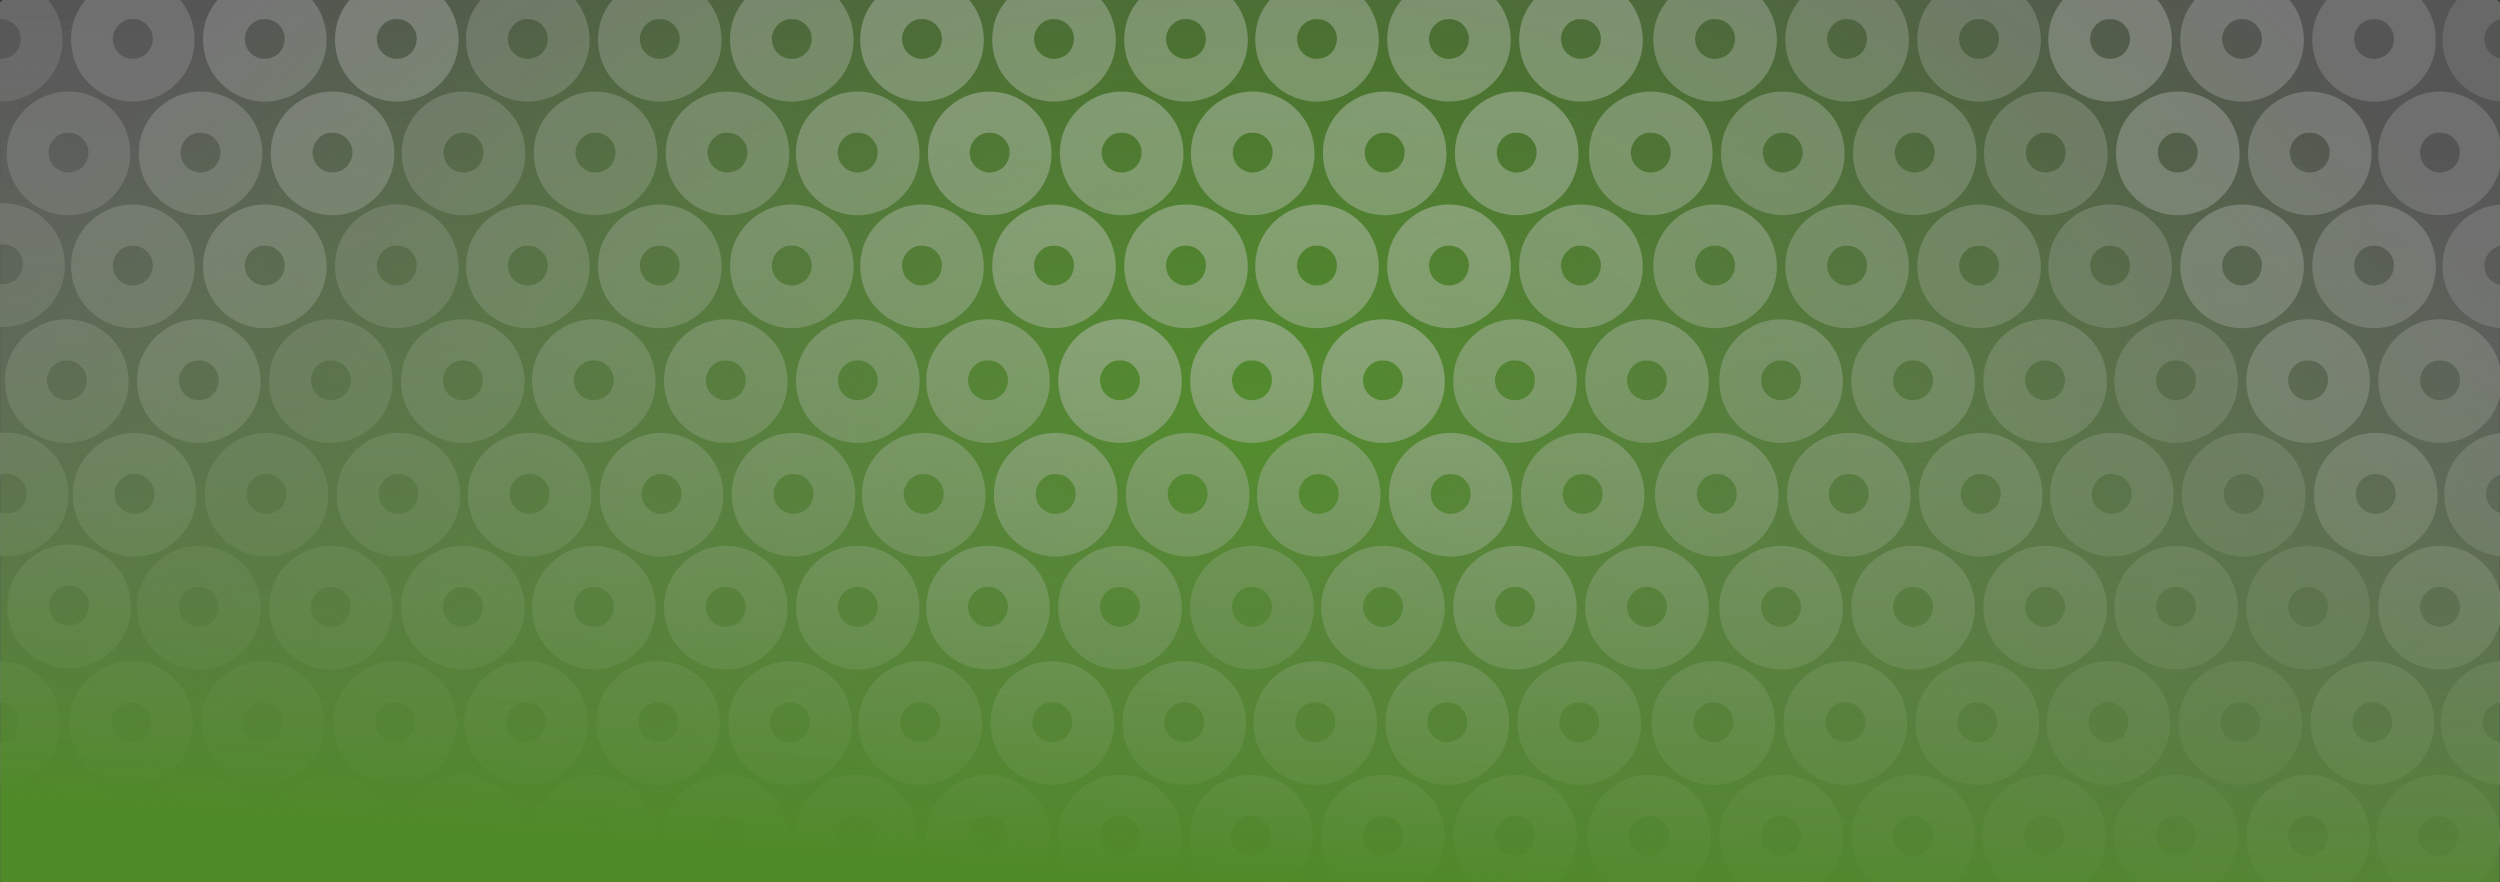 <?xml version="1.0" encoding="UTF-8" standalone="no"?>
<svg
   width="573.77mm"
   height="202.52mm"
   version="1.1"
   viewBox="0 0 573.77 202.52"
   id="svg1182"
   sodipodi:docname="gray-to-green-catalyst-banner2.svg"
   inkscape:version="1.1.1 (eb90963e84, 2021-10-02)"
   xmlns:inkscape="http://www.inkscape.org/namespaces/inkscape"
   xmlns:sodipodi="http://sodipodi.sourceforge.net/DTD/sodipodi-0.dtd"
   xmlns:xlink="http://www.w3.org/1999/xlink"
   xmlns="http://www.w3.org/2000/svg"
   xmlns:svg="http://www.w3.org/2000/svg">
  <rect x="0" y="0" width="573.77" height="202.52" fill="#333333" stroke="none"/>
  <sodipodi:namedview
     id="namedview1184"
     pagecolor="#ffffff"
     bordercolor="#666666"
     borderopacity="1.0"
     inkscape:pageshadow="2"
     inkscape:pageopacity="0.0"
     inkscape:pagecheckerboard="0"
     inkscape:document-units="mm"
     showgrid="false"
     inkscape:zoom="0.27529541"
     inkscape:cx="1084.2898"
     inkscape:cy="383.2247"
     inkscape:window-width="1480"
     inkscape:window-height="800"
     inkscape:window-x="0"
     inkscape:window-y="0"
     inkscape:window-maximized="1"
     inkscape:current-layer="svg1182" />
  <defs
     id="defs832">
    <linearGradient
       inkscape:collect="always"
       id="linearGradient1324">
      <stop
         style="stop-color:#4f8a28;stop-opacity:1"
         offset="0"
         id="stop1320" />
      <stop
         style="stop-color:#808080;stop-opacity:0;"
         offset="1"
         id="stop1322" />
    </linearGradient>
    <clipPath
       id="clipPath22667">
      <rect
         x="-186.72"
         y="13.518"
         width="573.77"
         height="275.92"
         rx=".85"
         fill="#999"
         stroke-width=".273"
         id="rect824" />
    </clipPath>
    <radialGradient
       id="radialGradient25291"
       cx="100.16"
       cy="151.48"
       r="286.88"
       gradientTransform="matrix(1 -.026 .029 .601 -4.417 26.356)"
       gradientUnits="userSpaceOnUse">
      <stop
         stop-color="#4a0"
         offset="0"
         id="stop827" />
      <stop
         stop-color="#5e5e5e"
         offset="1"
         id="stop829" />
    </radialGradient>
    <linearGradient
       inkscape:collect="always"
       xlink:href="#linearGradient1324"
       id="linearGradient1326"
       x1="270.32"
       y1="203.521"
       x2="274.145"
       y2="99.524"
       gradientUnits="userSpaceOnUse"
       gradientTransform="matrix(1,0,0,1.811,0,-167.159)" />
  </defs>
  <g
     transform="translate(186.72,-13.518)"
     id="g1180">
    <g
       opacity="0.8"
       id="g1178">
      <g
         clip-path="url(#clipPath22667)"
         id="g1176">
        <path
           d="M -185.87,13.518 H 386.2 c 0.471,0 0.85,0.278 0.85,0.624 v 201.27 c 0,0.346 -0.379,0.624 -0.85,0.624 h -572.07 c -0.471,0 -0.85,-0.278 -0.85,-0.624 v -201.27 c 0,-0.346 0.379,-0.624 0.85,-0.624 z"
           fill="url(#radialGradient25291)"
           opacity="1"
           stroke-width="0.234"
           id="path834" />
        <g
           fill="#ffffff"
           id="g844">
          <path
             d="m 386.55,36.76 c -3.464,-0.371 -6.79,-2.011 -9.077,-4.659 -3.426,-3.671 -4.463,-9.243 -2.917,-13.974 1.59,-4.685 5.714,-8.412 10.584,-9.381 4.505,-0.929 9.448,0.396 12.717,3.679 4.2,3.893 5.523,10.426 3.28,15.678 -1.197,2.965 -3.536,5.424 -6.289,7.007 -2.536,1.339 -5.439,1.957 -8.297,1.65 z m 3.436,-10.173 c 2.589,-1.095 3.486,-4.759 1.655,-6.905 -0.849,-1.2 -2.281,-1.835 -3.737,-1.77 -2.801,-0.12 -5.071,2.961 -4.307,5.626 0.467,2.285 2.861,3.844 5.135,3.428 0.433,-0.066 0.857,-0.192 1.254,-0.379 z"
             opacity="0.15"
             id="path836" />
          <path
             d="m -188.01,36.76 c -3.464,-0.371 -6.79,-2.011 -9.077,-4.659 -3.426,-3.671 -4.463,-9.243 -2.917,-13.974 1.59,-4.685 5.714,-8.412 10.584,-9.381 4.505,-0.929 9.448,0.396 12.717,3.679 4.2,3.893 5.523,10.426 3.28,15.678 -1.197,2.965 -3.536,5.424 -6.289,7.007 -2.536,1.339 -5.439,1.957 -8.297,1.65 z m 3.436,-10.173 c 2.589,-1.095 3.486,-4.759 1.655,-6.905 -0.849,-1.2 -2.281,-1.835 -3.737,-1.77 -2.801,-0.12 -5.071,2.961 -4.307,5.626 0.467,2.285 2.861,3.844 5.135,3.428 0.433,-0.066 0.857,-0.192 1.254,-0.379 z"
             opacity="0.15"
             id="path838" />
          <path
             d="m 401.69,115.1 c -3.464,-0.371 -6.79,-2.011 -9.077,-4.659 -3.426,-3.671 -4.463,-9.243 -2.917,-13.974 1.59,-4.685 5.714,-8.413 10.584,-9.381 4.505,-0.929 9.448,0.396 12.717,3.679 4.2,3.893 5.523,10.426 3.28,15.678 -1.197,2.965 -3.536,5.424 -6.289,7.007 -2.536,1.339 -5.439,1.957 -8.297,1.65 z m 3.436,-10.173 c 2.589,-1.095 3.486,-4.759 1.655,-6.905 -0.849,-1.2 -2.281,-1.835 -3.737,-1.77 -2.801,-0.12 -5.071,2.961 -4.307,5.626 0.467,2.286 2.861,3.844 5.135,3.428 0.433,-0.066 0.857,-0.192 1.254,-0.379 z"
             opacity="1"
             id="path840" />
          <path
             d="m 99.136,167.1 c -3.464,-0.371 -6.79,-2.011 -9.077,-4.659 -3.426,-3.671 -4.463,-9.243 -2.917,-13.974 1.59,-4.685 5.714,-8.413 10.584,-9.381 4.505,-0.929 9.448,0.396 12.717,3.679 4.2,3.893 5.523,10.426 3.28,15.678 -1.197,2.965 -3.536,5.424 -6.289,7.007 -2.536,1.339 -5.439,1.957 -8.297,1.65 z m 3.436,-10.173 c 2.589,-1.095 3.486,-4.759 1.655,-6.905 -0.849,-1.2 -2.281,-1.835 -3.737,-1.77 -2.801,-0.12 -5.071,2.961 -4.307,5.626 0.467,2.285 2.861,3.844 5.135,3.428 0.433,-0.066 0.857,-0.192 1.254,-0.379 z"
             opacity="0.4"
             id="path842" />
        </g>
        <g
           fill="#ffffff"
           id="g858">
          <path
             d="m 84.379,141.18 c -3.464,-0.371 -6.79,-2.011 -9.077,-4.659 -3.426,-3.671 -4.463,-9.243 -2.917,-13.974 1.59,-4.685 5.714,-8.413 10.584,-9.381 4.505,-0.929 9.448,0.396 12.717,3.679 4.2,3.893 5.523,10.426 3.28,15.678 -1.197,2.965 -3.536,5.424 -6.289,7.007 -2.536,1.339 -5.439,1.957 -8.297,1.65 z m 3.436,-10.173 c 2.589,-1.095 3.486,-4.759 1.655,-6.905 -0.849,-1.2 -2.281,-1.835 -3.737,-1.77 -2.801,-0.12 -5.071,2.961 -4.307,5.626 0.467,2.286 2.861,3.844 5.135,3.428 0.433,-0.066 0.857,-0.193 1.254,-0.379 z"
             opacity="0.5"
             id="path846" />
          <path
             d="m 114.45,141.18 c -3.464,-0.371 -6.79,-2.011 -9.077,-4.659 -3.426,-3.671 -4.463,-9.243 -2.917,-13.974 1.59,-4.685 5.714,-8.413 10.584,-9.381 4.505,-0.929 9.448,0.396 12.717,3.679 4.2,3.893 5.523,10.426 3.28,15.678 -1.197,2.965 -3.536,5.424 -6.289,7.007 -2.536,1.339 -5.439,1.957 -8.297,1.65 z m 3.436,-10.173 c 2.589,-1.095 3.486,-4.759 1.655,-6.905 -0.849,-1.2 -2.281,-1.835 -3.737,-1.77 -2.801,-0.12 -5.071,2.961 -4.307,5.626 0.467,2.286 2.861,3.844 5.135,3.428 0.433,-0.066 0.857,-0.193 1.254,-0.379 z"
             opacity="0.5"
             id="path848" />
          <path
             d="m 68.842,167.1 c -3.464,-0.371 -6.79,-2.011 -9.077,-4.659 -3.426,-3.671 -4.463,-9.243 -2.917,-13.974 1.59,-4.685 5.714,-8.413 10.584,-9.381 4.505,-0.929 9.448,0.396 12.717,3.679 4.2,3.893 5.523,10.426 3.28,15.678 -1.197,2.965 -3.536,5.424 -6.289,7.007 -2.536,1.339 -5.439,1.957 -8.297,1.65 z m 3.436,-10.173 c 2.589,-1.095 3.486,-4.759 1.655,-6.905 -0.849,-1.2 -2.281,-1.835 -3.737,-1.77 -2.801,-0.12 -5.071,2.961 -4.307,5.626 0.467,2.285 2.861,3.844 5.135,3.428 0.433,-0.066 0.857,-0.192 1.254,-0.379 z"
             opacity="0.5"
             id="path850" />
          <path
             d="m 129.2,167.1 c -3.464,-0.371 -6.79,-2.011 -9.077,-4.659 -3.426,-3.671 -4.463,-9.243 -2.917,-13.974 1.59,-4.685 5.714,-8.413 10.584,-9.381 4.505,-0.929 9.448,0.396 12.717,3.679 4.2,3.893 5.523,10.426 3.28,15.678 -1.197,2.965 -3.536,5.424 -6.289,7.007 -2.536,1.339 -5.439,1.957 -8.297,1.65 z m 3.436,-10.173 c 2.589,-1.095 3.486,-4.759 1.655,-6.905 -0.849,-1.2 -2.281,-1.835 -3.737,-1.77 -2.801,-0.12 -5.071,2.961 -4.307,5.626 0.467,2.285 2.861,3.844 5.135,3.428 0.433,-0.066 0.857,-0.192 1.254,-0.379 z"
             opacity="0.5"
             id="path852" />
          <path
             d="m 83.599,193.58 c -3.464,-0.371 -6.79,-2.011 -9.077,-4.659 -3.426,-3.671 -4.463,-9.243 -2.917,-13.974 1.59,-4.685 5.714,-8.413 10.584,-9.381 4.505,-0.929 9.448,0.396 12.717,3.679 4.2,3.893 5.523,10.426 3.28,15.678 -1.197,2.965 -3.536,5.424 -6.289,7.007 -2.536,1.339 -5.439,1.957 -8.297,1.65 z m 3.436,-10.173 c 2.589,-1.095 3.486,-4.759 1.655,-6.905 -0.849,-1.2 -2.281,-1.835 -3.737,-1.77 -2.801,-0.12 -5.071,2.961 -4.307,5.626 0.467,2.286 2.861,3.844 5.135,3.428 0.433,-0.066 0.857,-0.192 1.254,-0.379 z"
             opacity="0.5"
             id="path854" />
          <path
             d="m 113.67,193.58 c -3.464,-0.371 -6.79,-2.011 -9.077,-4.659 -3.426,-3.671 -4.463,-9.243 -2.917,-13.974 1.59,-4.685 5.714,-8.413 10.584,-9.381 4.505,-0.929 9.448,0.396 12.717,3.679 4.2,3.893 5.523,10.426 3.28,15.678 -1.197,2.965 -3.536,5.424 -6.289,7.007 -2.536,1.339 -5.439,1.957 -8.297,1.65 z m 3.436,-10.173 c 2.589,-1.095 3.486,-4.759 1.655,-6.905 -0.849,-1.2 -2.281,-1.835 -3.737,-1.77 -2.801,-0.12 -5.071,2.961 -4.307,5.626 0.467,2.286 2.861,3.844 5.135,3.428 0.433,-0.066 0.857,-0.192 1.254,-0.379 z"
             opacity="0.5"
             id="path856" />
        </g>
        <g
           fill="#ffffff"
           opacity="0.55"
           id="g884">
          <path
             d="m 68.842,115.1 c -3.464,-0.371 -6.79,-2.011 -9.077,-4.659 -3.426,-3.671 -4.463,-9.243 -2.917,-13.974 1.59,-4.685 5.714,-8.413 10.584,-9.381 4.505,-0.929 9.448,0.396 12.717,3.679 4.2,3.893 5.523,10.426 3.28,15.678 -1.197,2.965 -3.536,5.424 -6.289,7.007 -2.536,1.339 -5.439,1.957 -8.297,1.65 z m 3.436,-10.173 c 2.589,-1.095 3.486,-4.759 1.655,-6.905 -0.849,-1.2 -2.281,-1.835 -3.737,-1.77 -2.801,-0.12 -5.071,2.961 -4.307,5.626 0.467,2.286 2.861,3.844 5.135,3.428 0.433,-0.066 0.857,-0.192 1.254,-0.379 z"
             opacity="1"
             id="path860" />
          <path
             d="m 99.136,115.1 c -3.464,-0.371 -6.79,-2.011 -9.077,-4.659 -3.426,-3.671 -4.463,-9.243 -2.917,-13.974 1.59,-4.685 5.714,-8.413 10.584,-9.381 4.505,-0.929 9.448,0.396 12.717,3.679 4.2,3.893 5.523,10.426 3.28,15.678 -1.197,2.965 -3.536,5.424 -6.289,7.007 -2.536,1.339 -5.439,1.957 -8.297,1.65 z m 3.436,-10.173 c 2.589,-1.095 3.486,-4.759 1.655,-6.905 -0.849,-1.2 -2.281,-1.835 -3.737,-1.77 -2.801,-0.12 -5.071,2.961 -4.307,5.626 0.467,2.286 2.861,3.844 5.135,3.428 0.433,-0.066 0.857,-0.192 1.254,-0.379 z"
             opacity="1"
             id="path862" />
          <path
             d="m 129.2,115.1 c -3.464,-0.371 -6.79,-2.011 -9.077,-4.659 -3.426,-3.671 -4.463,-9.243 -2.917,-13.974 1.59,-4.685 5.714,-8.413 10.584,-9.381 4.505,-0.929 9.448,0.396 12.717,3.679 4.2,3.893 5.523,10.426 3.28,15.678 -1.197,2.965 -3.536,5.424 -6.289,7.007 -2.536,1.339 -5.439,1.957 -8.297,1.65 z m 3.436,-10.173 c 2.589,-1.095 3.486,-4.759 1.655,-6.905 -0.849,-1.2 -2.281,-1.835 -3.737,-1.77 -2.801,-0.12 -5.071,2.961 -4.307,5.626 0.467,2.286 2.861,3.844 5.135,3.428 0.433,-0.066 0.857,-0.192 1.254,-0.379 z"
             opacity="1"
             id="path864" />
          <path
             d="m 54.086,141.18 c -3.464,-0.371 -6.79,-2.011 -9.077,-4.659 -3.426,-3.671 -4.463,-9.243 -2.917,-13.974 1.59,-4.685 5.714,-8.413 10.584,-9.381 4.505,-0.929 9.448,0.396 12.717,3.679 4.2,3.893 5.523,10.426 3.28,15.678 -1.197,2.965 -3.536,5.424 -6.289,7.007 -2.536,1.339 -5.439,1.957 -8.297,1.65 z m 3.436,-10.173 c 2.589,-1.095 3.486,-4.759 1.655,-6.905 -0.849,-1.2 -2.281,-1.835 -3.737,-1.77 -2.801,-0.12 -5.071,2.961 -4.307,5.626 0.467,2.286 2.861,3.844 5.135,3.428 0.433,-0.066 0.857,-0.193 1.254,-0.379 z"
             opacity="1"
             id="path866" />
          <path
             d="m 144.74,141.18 c -3.464,-0.371 -6.79,-2.011 -9.077,-4.659 -3.426,-3.671 -4.463,-9.243 -2.917,-13.974 1.59,-4.685 5.714,-8.413 10.584,-9.381 4.505,-0.929 9.448,0.396 12.717,3.679 4.2,3.893 5.523,10.426 3.28,15.678 -1.197,2.965 -3.536,5.424 -6.289,7.007 -2.536,1.339 -5.439,1.957 -8.297,1.65 z m 3.436,-10.173 c 2.589,-1.095 3.486,-4.759 1.655,-6.905 -0.849,-1.2 -2.281,-1.835 -3.737,-1.77 -2.801,-0.12 -5.071,2.961 -4.307,5.626 0.467,2.286 2.861,3.844 5.135,3.428 0.433,-0.066 0.857,-0.193 1.254,-0.379 z"
             opacity="1"
             id="path868" />
          <path
             d="m 38.549,167.1 c -3.464,-0.371 -6.79,-2.011 -9.077,-4.659 -3.426,-3.671 -4.463,-9.243 -2.917,-13.974 1.59,-4.685 5.714,-8.413 10.584,-9.381 4.505,-0.929 9.448,0.396 12.717,3.679 4.2,3.893 5.523,10.426 3.28,15.678 -1.197,2.965 -3.536,5.424 -6.289,7.007 -2.536,1.339 -5.439,1.957 -8.297,1.65 z m 3.436,-10.173 c 2.589,-1.095 3.486,-4.759 1.655,-6.905 -0.849,-1.2 -2.281,-1.835 -3.737,-1.77 -2.801,-0.12 -5.071,2.961 -4.307,5.626 0.467,2.285 2.861,3.844 5.135,3.428 0.433,-0.066 0.857,-0.192 1.254,-0.379 z"
             opacity="1"
             id="path870" />
          <path
             d="m 159.5,167.1 c -3.464,-0.371 -6.79,-2.011 -9.077,-4.659 -3.426,-3.671 -4.463,-9.243 -2.917,-13.974 1.59,-4.685 5.714,-8.413 10.584,-9.381 4.505,-0.929 9.448,0.396 12.717,3.679 4.2,3.893 5.523,10.426 3.28,15.678 -1.197,2.965 -3.536,5.424 -6.289,7.007 -2.536,1.339 -5.439,1.957 -8.297,1.65 z m 3.436,-10.173 c 2.589,-1.095 3.486,-4.759 1.655,-6.905 -0.849,-1.2 -2.281,-1.835 -3.737,-1.77 -2.801,-0.12 -5.071,2.961 -4.307,5.626 0.467,2.285 2.861,3.844 5.135,3.428 0.433,-0.066 0.857,-0.192 1.254,-0.379 z"
             opacity="1"
             id="path872" />
          <path
             d="m 53.305,193.58 c -3.464,-0.371 -6.79,-2.011 -9.077,-4.659 -3.426,-3.671 -4.463,-9.243 -2.917,-13.974 1.59,-4.685 5.714,-8.413 10.584,-9.381 4.505,-0.929 9.448,0.396 12.717,3.679 4.2,3.893 5.523,10.426 3.28,15.678 -1.197,2.965 -3.536,5.424 -6.289,7.007 -2.536,1.339 -5.439,1.957 -8.297,1.65 z m 3.436,-10.173 c 2.589,-1.095 3.486,-4.759 1.655,-6.905 -0.849,-1.2 -2.281,-1.835 -3.737,-1.77 -2.801,-0.12 -5.071,2.961 -4.307,5.626 0.467,2.286 2.861,3.844 5.135,3.428 0.433,-0.066 0.857,-0.192 1.254,-0.379 z"
             opacity="1"
             id="path874" />
          <path
             d="m 143.96,193.58 c -3.464,-0.371 -6.79,-2.011 -9.077,-4.659 -3.426,-3.671 -4.463,-9.243 -2.917,-13.974 1.59,-4.685 5.714,-8.413 10.584,-9.381 4.505,-0.929 9.448,0.396 12.717,3.679 4.2,3.893 5.523,10.426 3.28,15.678 -1.197,2.965 -3.536,5.424 -6.289,7.007 -2.536,1.339 -5.439,1.957 -8.297,1.65 z m 3.436,-10.173 c 2.589,-1.095 3.486,-4.759 1.655,-6.905 -0.849,-1.2 -2.281,-1.835 -3.737,-1.77 -2.801,-0.12 -5.071,2.961 -4.307,5.626 0.467,2.286 2.861,3.844 5.135,3.428 0.433,-0.066 0.857,-0.192 1.254,-0.379 z"
             opacity="1"
             id="path876" />
          <path
             d="m 68.842,219.66 c -3.464,-0.371 -6.79,-2.011 -9.077,-4.659 -3.426,-3.671 -4.463,-9.243 -2.917,-13.974 1.59,-4.685 5.714,-8.413 10.584,-9.381 4.505,-0.929 9.448,0.396 12.717,3.679 4.2,3.893 5.523,10.426 3.28,15.678 -1.197,2.965 -3.536,5.424 -6.289,7.007 -2.536,1.339 -5.439,1.957 -8.297,1.65 z m 3.436,-10.173 c 2.589,-1.095 3.486,-4.759 1.655,-6.905 -0.849,-1.2 -2.281,-1.835 -3.737,-1.77 -2.801,-0.12 -5.071,2.961 -4.307,5.626 0.467,2.286 2.861,3.844 5.135,3.428 0.433,-0.066 0.857,-0.192 1.254,-0.379 z"
             opacity="1"
             id="path878" />
          <path
             d="m 98.911,219.66 c -3.464,-0.371 -6.79,-2.011 -9.077,-4.659 -3.426,-3.671 -4.463,-9.243 -2.917,-13.974 1.59,-4.685 5.714,-8.413 10.584,-9.381 4.505,-0.929 9.448,0.396 12.717,3.679 4.2,3.893 5.523,10.426 3.28,15.678 -1.197,2.965 -3.536,5.424 -6.289,7.007 -2.536,1.339 -5.439,1.957 -8.297,1.65 z m 3.436,-10.173 c 2.589,-1.095 3.486,-4.759 1.655,-6.905 -0.849,-1.2 -2.281,-1.835 -3.737,-1.77 -2.801,-0.12 -5.071,2.961 -4.307,5.626 0.467,2.286 2.861,3.844 5.135,3.428 0.433,-0.066 0.857,-0.192 1.254,-0.379 z"
             opacity="1"
             id="path880" />
          <path
             d="m 129.2,219.66 c -3.464,-0.371 -6.79,-2.011 -9.077,-4.659 -3.426,-3.671 -4.463,-9.243 -2.917,-13.974 1.59,-4.685 5.714,-8.413 10.584,-9.381 4.505,-0.929 9.448,0.396 12.717,3.679 4.2,3.893 5.523,10.426 3.28,15.678 -1.197,2.965 -3.536,5.424 -6.289,7.007 -2.536,1.339 -5.439,1.957 -8.297,1.65 z m 3.436,-10.173 c 2.589,-1.095 3.486,-4.759 1.655,-6.905 -0.849,-1.2 -2.281,-1.835 -3.737,-1.77 -2.801,-0.12 -5.071,2.961 -4.307,5.626 0.467,2.286 2.861,3.844 5.135,3.428 0.433,-0.066 0.857,-0.192 1.254,-0.379 z"
             opacity="1"
             id="path882" />
        </g>
        <g
           fill="#ffffff"
           id="g914">
          <path
             d="m 53.696,88.76 c -3.464,-0.371 -6.79,-2.011 -9.077,-4.659 -3.426,-3.671 -4.463,-9.243 -2.917,-13.974 1.59,-4.685 5.714,-8.412 10.584,-9.381 4.505,-0.929 9.448,0.396 12.717,3.679 4.2,3.893 5.523,10.426 3.28,15.678 -1.197,2.965 -3.536,5.424 -6.289,7.007 -2.536,1.339 -5.439,1.957 -8.297,1.65 z m 3.436,-10.173 c 2.589,-1.095 3.486,-4.759 1.655,-6.905 -0.849,-1.2 -2.281,-1.835 -3.737,-1.77 -2.801,-0.12 -5.071,2.961 -4.307,5.626 0.467,2.285 2.861,3.844 5.135,3.428 0.433,-0.066 0.857,-0.192 1.254,-0.379 z"
             opacity="0.45"
             id="path886" />
          <path
             d="m 83.989,88.76 c -3.464,-0.371 -6.79,-2.011 -9.077,-4.659 -3.426,-3.671 -4.463,-9.243 -2.917,-13.974 1.59,-4.685 5.714,-8.412 10.584,-9.381 4.505,-0.929 9.448,0.396 12.717,3.679 4.2,3.893 5.523,10.426 3.28,15.678 -1.197,2.965 -3.536,5.424 -6.289,7.007 -2.536,1.339 -5.439,1.957 -8.297,1.65 z m 3.436,-10.173 c 2.589,-1.095 3.486,-4.759 1.655,-6.905 -0.849,-1.2 -2.281,-1.835 -3.737,-1.77 -2.801,-0.12 -5.071,2.961 -4.307,5.626 0.467,2.285 2.861,3.844 5.135,3.428 0.433,-0.066 0.857,-0.192 1.254,-0.379 z"
             opacity="0.45"
             id="path888" />
          <path
             d="m 114.06,88.76 c -3.464,-0.371 -6.79,-2.011 -9.077,-4.659 -3.426,-3.671 -4.463,-9.243 -2.917,-13.974 1.59,-4.685 5.714,-8.412 10.584,-9.381 4.505,-0.929 9.448,0.396 12.717,3.679 4.2,3.893 5.523,10.426 3.28,15.678 -1.197,2.965 -3.536,5.424 -6.289,7.007 -2.536,1.339 -5.439,1.957 -8.297,1.65 z m 3.436,-10.173 c 2.589,-1.095 3.486,-4.759 1.655,-6.905 -0.849,-1.2 -2.281,-1.835 -3.737,-1.77 -2.801,-0.12 -5.071,2.961 -4.307,5.626 0.467,2.285 2.861,3.844 5.135,3.428 0.433,-0.066 0.857,-0.192 1.254,-0.379 z"
             opacity="0.45"
             id="path890" />
          <path
             d="m 144.35,88.76 c -3.464,-0.371 -6.79,-2.011 -9.077,-4.659 -3.426,-3.671 -4.463,-9.243 -2.917,-13.974 1.59,-4.685 5.714,-8.412 10.584,-9.381 4.505,-0.929 9.448,0.396 12.717,3.679 4.2,3.893 5.523,10.426 3.28,15.678 -1.197,2.965 -3.536,5.424 -6.289,7.007 -2.536,1.339 -5.439,1.957 -8.297,1.65 z m 3.436,-10.173 c 2.589,-1.095 3.486,-4.759 1.655,-6.905 -0.849,-1.2 -2.281,-1.835 -3.737,-1.77 -2.801,-0.12 -5.071,2.961 -4.307,5.626 0.467,2.285 2.861,3.844 5.135,3.428 0.433,-0.066 0.857,-0.192 1.254,-0.379 z"
             opacity="0.45"
             id="path892" />
          <path
             d="m 38.549,115.1 c -3.464,-0.371 -6.79,-2.011 -9.077,-4.659 -3.426,-3.671 -4.463,-9.243 -2.917,-13.974 1.59,-4.685 5.714,-8.413 10.584,-9.381 4.505,-0.929 9.448,0.396 12.717,3.679 4.2,3.893 5.523,10.426 3.28,15.678 -1.197,2.965 -3.536,5.424 -6.289,7.007 -2.536,1.339 -5.439,1.957 -8.297,1.65 z m 3.436,-10.173 c 2.589,-1.095 3.486,-4.759 1.655,-6.905 -0.849,-1.2 -2.281,-1.835 -3.737,-1.77 -2.801,-0.12 -5.071,2.961 -4.307,5.626 0.467,2.286 2.861,3.844 5.135,3.428 0.433,-0.066 0.857,-0.192 1.254,-0.379 z"
             opacity="0.45"
             id="path894" />
          <path
             d="m 159.5,115.1 c -3.464,-0.371 -6.79,-2.011 -9.077,-4.659 -3.426,-3.671 -4.463,-9.243 -2.917,-13.974 1.59,-4.685 5.714,-8.413 10.584,-9.381 4.505,-0.929 9.448,0.396 12.717,3.679 4.2,3.893 5.523,10.426 3.28,15.678 -1.197,2.965 -3.536,5.424 -6.289,7.007 -2.536,1.339 -5.439,1.957 -8.297,1.65 z m 3.436,-10.173 c 2.589,-1.095 3.486,-4.759 1.655,-6.905 -0.849,-1.2 -2.281,-1.835 -3.737,-1.77 -2.801,-0.12 -5.071,2.961 -4.307,5.626 0.467,2.286 2.861,3.844 5.135,3.428 0.433,-0.066 0.857,-0.192 1.254,-0.379 z"
             opacity="0.45"
             id="path896" />
          <path
             d="m 23.793,141.18 c -3.464,-0.371 -6.79,-2.011 -9.077,-4.659 -3.426,-3.671 -4.463,-9.243 -2.917,-13.974 1.59,-4.685 5.714,-8.413 10.584,-9.381 4.505,-0.929 9.448,0.396 12.717,3.679 4.2,3.893 5.523,10.426 3.28,15.678 -1.197,2.965 -3.536,5.424 -6.289,7.007 -2.536,1.339 -5.439,1.957 -8.297,1.65 z m 3.436,-10.173 c 2.589,-1.095 3.486,-4.759 1.655,-6.905 -0.849,-1.2 -2.281,-1.835 -3.737,-1.77 -2.801,-0.12 -5.071,2.961 -4.307,5.626 0.467,2.286 2.861,3.844 5.135,3.428 0.433,-0.066 0.857,-0.193 1.254,-0.379 z"
             opacity="0.45"
             id="path898" />
          <path
             d="m 175.03,141.18 c -3.464,-0.371 -6.79,-2.011 -9.077,-4.659 -3.426,-3.671 -4.463,-9.243 -2.917,-13.974 1.59,-4.685 5.714,-8.413 10.584,-9.381 4.505,-0.929 9.448,0.396 12.717,3.679 4.2,3.893 5.523,10.426 3.28,15.678 -1.197,2.965 -3.536,5.424 -6.289,7.007 -2.536,1.339 -5.439,1.957 -8.297,1.65 z m 3.436,-10.173 c 2.589,-1.095 3.486,-4.759 1.655,-6.905 -0.849,-1.2 -2.281,-1.835 -3.736,-1.77 -2.801,-0.12 -5.071,2.961 -4.307,5.626 0.467,2.286 2.861,3.844 5.135,3.428 0.433,-0.066 0.857,-0.193 1.254,-0.379 z"
             opacity="0.45"
             id="path900" />
          <path
             d="m 8.667,167.1 c -3.464,-0.371 -6.79,-2.011 -9.077,-4.659 -3.426,-3.671 -4.463,-9.243 -2.917,-13.974 1.59,-4.685 5.714,-8.413 10.584,-9.381 4.505,-0.929 9.448,0.396 12.717,3.679 4.2,3.893 5.523,10.426 3.28,15.678 -1.197,2.965 -3.536,5.424 -6.289,7.007 -2.536,1.339 -5.439,1.957 -8.297,1.65 z m 3.436,-10.173 c 2.589,-1.095 3.486,-4.759 1.655,-6.905 -0.849,-1.2 -2.281,-1.835 -3.737,-1.77 -2.801,-0.12 -5.071,2.961 -4.307,5.626 0.467,2.285 2.861,3.844 5.135,3.428 0.433,-0.066 0.857,-0.192 1.254,-0.379 z"
             opacity="0.45"
             id="path902" />
          <path
             d="m 189.79,167.1 c -3.464,-0.371 -6.79,-2.011 -9.077,-4.659 -3.426,-3.671 -4.463,-9.243 -2.917,-13.974 1.59,-4.685 5.714,-8.413 10.584,-9.381 4.505,-0.929 9.448,0.396 12.717,3.679 4.2,3.893 5.523,10.426 3.28,15.678 -1.197,2.965 -3.536,5.424 -6.289,7.007 -2.536,1.339 -5.439,1.957 -8.297,1.65 z m 3.436,-10.173 c 2.589,-1.095 3.486,-4.759 1.655,-6.905 -0.849,-1.2 -2.281,-1.835 -3.737,-1.77 -2.801,-0.12 -5.071,2.961 -4.307,5.626 0.467,2.285 2.861,3.844 5.135,3.428 0.433,-0.066 0.857,-0.192 1.254,-0.379 z"
             opacity="0.45"
             id="path904" />
          <path
             d="m 23.012,193.58 c -3.464,-0.371 -6.79,-2.011 -9.077,-4.659 -3.426,-3.671 -4.463,-9.243 -2.917,-13.974 1.59,-4.685 5.714,-8.413 10.584,-9.381 4.505,-0.929 9.448,0.396 12.717,3.679 4.2,3.893 5.523,10.426 3.28,15.678 -1.197,2.965 -3.536,5.424 -6.289,7.007 -2.536,1.339 -5.439,1.957 -8.297,1.65 z m 3.436,-10.173 c 2.589,-1.095 3.486,-4.759 1.655,-6.905 -0.849,-1.2 -2.281,-1.835 -3.737,-1.77 -2.801,-0.12 -5.071,2.961 -4.307,5.626 0.467,2.286 2.861,3.844 5.135,3.428 0.433,-0.066 0.857,-0.192 1.254,-0.379 z"
             opacity="0.45"
             id="path906" />
          <path
             d="m 174.25,193.58 c -3.464,-0.371 -6.79,-2.011 -9.077,-4.659 -3.426,-3.671 -4.463,-9.243 -2.917,-13.974 1.59,-4.685 5.714,-8.413 10.584,-9.381 4.505,-0.929 9.448,0.396 12.717,3.679 4.2,3.893 5.523,10.426 3.28,15.678 -1.197,2.965 -3.536,5.424 -6.289,7.007 -2.536,1.339 -5.439,1.957 -8.297,1.65 z m 3.436,-10.173 c 2.589,-1.095 3.486,-4.759 1.655,-6.905 -0.849,-1.2 -2.281,-1.835 -3.737,-1.77 -2.801,-0.12 -5.071,2.961 -4.307,5.626 0.467,2.286 2.861,3.844 5.135,3.428 0.433,-0.066 0.857,-0.192 1.254,-0.379 z"
             opacity="0.45"
             id="path908" />
          <path
             d="m 38.549,219.66 c -3.464,-0.371 -6.79,-2.011 -9.077,-4.659 -3.426,-3.671 -4.463,-9.243 -2.917,-13.974 1.59,-4.685 5.714,-8.413 10.584,-9.381 4.505,-0.929 9.448,0.396 12.717,3.679 4.2,3.893 5.523,10.426 3.28,15.678 -1.197,2.965 -3.536,5.424 -6.289,7.007 -2.536,1.339 -5.439,1.957 -8.297,1.65 z m 3.436,-10.173 c 2.589,-1.095 3.486,-4.759 1.655,-6.905 -0.849,-1.2 -2.281,-1.835 -3.737,-1.77 -2.801,-0.12 -5.071,2.961 -4.307,5.626 0.467,2.286 2.861,3.844 5.135,3.428 0.433,-0.066 0.857,-0.192 1.254,-0.379 z"
             opacity="0.45"
             id="path910" />
          <path
             d="m 159.5,219.66 c -3.464,-0.371 -6.79,-2.011 -9.077,-4.659 -3.426,-3.671 -4.463,-9.243 -2.917,-13.974 1.59,-4.685 5.714,-8.413 10.584,-9.381 4.505,-0.929 9.448,0.396 12.717,3.679 4.2,3.893 5.523,10.426 3.28,15.678 -1.197,2.965 -3.536,5.424 -6.289,7.007 -2.536,1.339 -5.439,1.957 -8.297,1.65 z m 3.436,-10.173 c 2.589,-1.095 3.486,-4.759 1.655,-6.905 -0.849,-1.2 -2.281,-1.835 -3.737,-1.77 -2.801,-0.12 -5.071,2.961 -4.307,5.626 0.467,2.286 2.861,3.844 5.135,3.428 0.433,-0.066 0.857,-0.192 1.254,-0.379 z"
             opacity="0.45"
             id="path912" />
        </g>
        <g
           fill="#ffffff"
           opacity="0.4"
           id="g950">
          <path
             d="m 38.939,62.836 c -3.464,-0.371 -6.79,-2.011 -9.077,-4.659 -3.426,-3.671 -4.463,-9.243 -2.917,-13.974 1.59,-4.685 5.714,-8.412 10.584,-9.381 4.505,-0.929 9.448,0.396 12.717,3.679 4.2,3.893 5.523,10.426 3.28,15.678 -1.197,2.965 -3.536,5.424 -6.289,7.007 -2.536,1.339 -5.439,1.957 -8.297,1.65 z m 3.436,-10.173 c 2.589,-1.095 3.486,-4.759 1.655,-6.905 -0.849,-1.2 -2.281,-1.835 -3.737,-1.77 -2.801,-0.12 -5.071,2.961 -4.307,5.626 0.467,2.285 2.861,3.844 5.135,3.428 0.433,-0.066 0.857,-0.192 1.254,-0.379 z"
             opacity="1"
             id="path916" />
          <path
             d="m 69.233,62.836 c -3.464,-0.371 -6.79,-2.011 -9.077,-4.659 -3.426,-3.671 -4.463,-9.243 -2.917,-13.974 1.59,-4.685 5.714,-8.412 10.584,-9.381 4.505,-0.929 9.448,0.396 12.717,3.679 4.2,3.893 5.523,10.426 3.28,15.678 -1.197,2.965 -3.536,5.424 -6.289,7.007 -2.536,1.339 -5.439,1.957 -8.297,1.65 z m 3.436,-10.173 c 2.589,-1.095 3.486,-4.759 1.655,-6.905 -0.849,-1.2 -2.281,-1.835 -3.737,-1.77 -2.801,-0.12 -5.071,2.961 -4.307,5.626 0.467,2.285 2.861,3.844 5.135,3.428 0.433,-0.066 0.857,-0.192 1.254,-0.379 z"
             opacity="1"
             id="path918" />
          <path
             d="m 99.301,62.836 c -3.464,-0.371 -6.79,-2.011 -9.077,-4.659 -3.426,-3.671 -4.463,-9.243 -2.917,-13.974 1.59,-4.685 5.714,-8.412 10.584,-9.381 4.505,-0.929 9.448,0.396 12.717,3.679 4.2,3.893 5.523,10.426 3.28,15.678 -1.197,2.965 -3.536,5.424 -6.289,7.007 -2.536,1.339 -5.439,1.957 -8.297,1.65 z m 3.436,-10.173 c 2.589,-1.095 3.486,-4.759 1.655,-6.905 -0.849,-1.2 -2.281,-1.835 -3.737,-1.77 -2.801,-0.12 -5.071,2.961 -4.307,5.626 0.467,2.285 2.861,3.844 5.135,3.428 0.433,-0.066 0.857,-0.192 1.254,-0.379 z"
             opacity="1"
             id="path920" />
          <path
             d="m 129.59,62.836 c -3.464,-0.371 -6.79,-2.011 -9.077,-4.659 -3.426,-3.671 -4.463,-9.243 -2.917,-13.974 1.59,-4.685 5.714,-8.412 10.584,-9.381 4.505,-0.929 9.448,0.396 12.717,3.679 4.2,3.893 5.523,10.426 3.28,15.678 -1.197,2.965 -3.536,5.424 -6.289,7.007 -2.536,1.339 -5.439,1.957 -8.297,1.65 z m 3.436,-10.173 c 2.589,-1.095 3.486,-4.759 1.655,-6.905 -0.849,-1.2 -2.281,-1.835 -3.737,-1.77 -2.801,-0.12 -5.071,2.961 -4.307,5.626 0.467,2.285 2.861,3.844 5.135,3.428 0.433,-0.066 0.857,-0.192 1.254,-0.379 z"
             opacity="1"
             id="path922" />
          <path
             d="m 159.89,62.836 c -3.464,-0.371 -6.79,-2.011 -9.077,-4.659 -3.426,-3.671 -4.463,-9.243 -2.917,-13.974 1.59,-4.685 5.714,-8.412 10.584,-9.381 4.505,-0.929 9.448,0.396 12.717,3.679 4.2,3.893 5.523,10.426 3.28,15.678 -1.197,2.965 -3.536,5.424 -6.289,7.007 -2.536,1.339 -5.439,1.957 -8.297,1.65 z m 3.436,-10.173 c 2.589,-1.095 3.486,-4.759 1.655,-6.905 -0.849,-1.2 -2.281,-1.835 -3.737,-1.77 -2.801,-0.12 -5.071,2.961 -4.307,5.626 0.467,2.285 2.861,3.844 5.135,3.428 0.433,-0.066 0.857,-0.192 1.254,-0.379 z"
             opacity="1"
             id="path924" />
          <path
             d="M 23.403,88.76 C 19.939,88.389 16.613,86.749 14.326,84.102 10.9,80.43 9.863,74.858 11.409,70.127 c 1.59,-4.685 5.714,-8.412 10.584,-9.381 4.505,-0.929 9.448,0.396 12.717,3.679 4.2,3.893 5.523,10.426 3.28,15.678 -1.197,2.965 -3.536,5.424 -6.289,7.007 -2.536,1.339 -5.439,1.957 -8.297,1.65 z m 3.436,-10.173 c 2.589,-1.095 3.486,-4.759 1.655,-6.905 -0.849,-1.2 -2.281,-1.835 -3.737,-1.77 -2.801,-0.12 -5.071,2.961 -4.307,5.626 0.467,2.285 2.861,3.844 5.135,3.428 0.433,-0.066 0.857,-0.192 1.254,-0.379 z"
             opacity="1"
             id="path926" />
          <path
             d="m 174.64,88.76 c -3.464,-0.371 -6.79,-2.011 -9.077,-4.659 -3.426,-3.671 -4.463,-9.243 -2.917,-13.974 1.59,-4.685 5.714,-8.412 10.584,-9.381 4.505,-0.929 9.448,0.396 12.717,3.679 4.2,3.893 5.523,10.426 3.28,15.678 -1.197,2.965 -3.536,5.424 -6.289,7.007 -2.536,1.339 -5.439,1.957 -8.297,1.65 z m 3.436,-10.173 c 2.589,-1.095 3.486,-4.759 1.655,-6.905 -0.849,-1.2 -2.281,-1.835 -3.737,-1.77 -2.801,-0.12 -5.071,2.961 -4.307,5.626 0.467,2.285 2.861,3.844 5.135,3.428 0.433,-0.066 0.857,-0.192 1.254,-0.379 z"
             opacity="1"
             id="path928" />
          <path
             d="m 8.667,115.1 c -3.464,-0.371 -6.79,-2.011 -9.077,-4.659 -3.426,-3.671 -4.463,-9.243 -2.917,-13.974 1.59,-4.685 5.714,-8.413 10.584,-9.381 4.505,-0.929 9.448,0.396 12.717,3.679 4.2,3.893 5.523,10.426 3.28,15.678 -1.197,2.965 -3.536,5.424 -6.289,7.007 -2.536,1.339 -5.439,1.957 -8.297,1.65 z m 3.436,-10.173 c 2.589,-1.095 3.486,-4.759 1.655,-6.905 -0.849,-1.2 -2.281,-1.835 -3.737,-1.77 -2.801,-0.12 -5.071,2.961 -4.307,5.626 0.467,2.286 2.861,3.844 5.135,3.428 0.433,-0.066 0.857,-0.192 1.254,-0.379 z"
             opacity="1"
             id="path930" />
          <path
             d="m 189.79,115.1 c -3.464,-0.371 -6.79,-2.011 -9.077,-4.659 -3.426,-3.671 -4.463,-9.243 -2.917,-13.974 1.59,-4.685 5.714,-8.413 10.584,-9.381 4.505,-0.929 9.448,0.396 12.717,3.679 4.2,3.893 5.523,10.426 3.28,15.678 -1.197,2.965 -3.536,5.424 -6.289,7.007 -2.536,1.339 -5.439,1.957 -8.297,1.65 z m 3.436,-10.173 c 2.589,-1.095 3.486,-4.759 1.655,-6.905 -0.849,-1.2 -2.281,-1.835 -3.737,-1.77 -2.801,-0.12 -5.071,2.961 -4.307,5.626 0.467,2.286 2.861,3.844 5.135,3.428 0.433,-0.066 0.857,-0.192 1.254,-0.379 z"
             opacity="1"
             id="path932" />
          <path
             d="m -6.09,141.18 c -3.464,-0.371 -6.79,-2.011 -9.077,-4.659 -3.426,-3.671 -4.463,-9.243 -2.917,-13.974 1.59,-4.685 5.714,-8.413 10.584,-9.381 4.505,-0.929 9.448,0.396 12.717,3.679 4.2,3.893 5.523,10.426 3.28,15.678 -1.197,2.965 -3.536,5.424 -6.289,7.007 -2.536,1.339 -5.439,1.957 -8.297,1.65 z m 3.436,-10.173 c 2.589,-1.095 3.486,-4.759 1.655,-6.905 -0.849,-1.2 -2.281,-1.835 -3.737,-1.77 -2.801,-0.12 -5.071,2.961 -4.307,5.626 0.467,2.286 2.861,3.844 5.135,3.428 0.433,-0.066 0.857,-0.193 1.254,-0.379 z"
             opacity="1"
             id="path934" />
          <path
             d="m 205.81,141.18 c -3.464,-0.371 -6.79,-2.011 -9.077,-4.659 -3.426,-3.671 -4.463,-9.243 -2.917,-13.974 1.59,-4.685 5.714,-8.413 10.584,-9.381 4.505,-0.929 9.448,0.396 12.717,3.679 4.2,3.893 5.523,10.426 3.28,15.678 -1.197,2.965 -3.536,5.424 -6.289,7.007 -2.536,1.339 -5.439,1.957 -8.297,1.65 z m 3.436,-10.173 c 2.589,-1.095 3.486,-4.759 1.655,-6.905 -0.849,-1.2 -2.281,-1.835 -3.737,-1.77 -2.801,-0.12 -5.071,2.961 -4.307,5.626 0.467,2.286 2.861,3.844 5.135,3.428 0.433,-0.066 0.857,-0.193 1.254,-0.379 z"
             opacity="1"
             id="path936" />
          <path
             d="m -21.626,167.1 c -3.464,-0.371 -6.79,-2.011 -9.077,-4.659 -3.426,-3.671 -4.463,-9.243 -2.917,-13.974 1.59,-4.685 5.714,-8.413 10.584,-9.381 4.505,-0.929 9.448,0.396 12.717,3.679 4.2,3.893 5.523,10.426 3.28,15.678 -1.197,2.965 -3.536,5.424 -6.289,7.007 -2.536,1.339 -5.439,1.957 -8.297,1.65 z m 3.436,-10.173 c 2.589,-1.095 3.486,-4.759 1.655,-6.905 -0.849,-1.2 -2.281,-1.835 -3.737,-1.77 -2.801,-0.12 -5.071,2.961 -4.307,5.626 0.467,2.285 2.861,3.844 5.135,3.428 0.433,-0.066 0.857,-0.192 1.254,-0.379 z"
             opacity="1"
             id="path938" />
          <path
             d="m 220.57,167.1 c -3.464,-0.371 -6.79,-2.011 -9.077,-4.659 -3.426,-3.671 -4.463,-9.243 -2.917,-13.974 1.59,-4.685 5.714,-8.413 10.584,-9.381 4.505,-0.929 9.448,0.396 12.717,3.679 4.2,3.893 5.523,10.426 3.28,15.678 -1.197,2.965 -3.536,5.424 -6.289,7.007 -2.536,1.339 -5.439,1.957 -8.297,1.65 z m 3.436,-10.173 c 2.589,-1.095 3.486,-4.759 1.655,-6.905 -0.849,-1.2 -2.281,-1.835 -3.737,-1.77 -2.801,-0.12 -5.071,2.961 -4.307,5.626 0.467,2.285 2.861,3.844 5.135,3.428 0.433,-0.066 0.857,-0.192 1.254,-0.379 z"
             opacity="1"
             id="path940" />
          <path
             d="m -6.87,193.58 c -3.464,-0.371 -6.79,-2.011 -9.077,-4.659 -3.426,-3.671 -4.463,-9.243 -2.917,-13.974 1.59,-4.685 5.714,-8.413 10.584,-9.381 4.505,-0.929 9.448,0.396 12.717,3.679 4.2,3.893 5.523,10.426 3.28,15.678 -1.197,2.965 -3.536,5.424 -6.289,7.007 -2.536,1.339 -5.439,1.957 -8.297,1.65 z m 3.436,-10.173 c 2.589,-1.095 3.486,-4.759 1.655,-6.905 -0.849,-1.2 -2.281,-1.835 -3.737,-1.77 -2.801,-0.12 -5.071,2.961 -4.307,5.626 0.467,2.286 2.861,3.844 5.135,3.428 0.433,-0.066 0.857,-0.192 1.254,-0.379 z"
             opacity="1"
             id="path942" />
          <path
             d="m 205.03,193.58 c -3.464,-0.371 -6.79,-2.011 -9.077,-4.659 -3.426,-3.671 -4.463,-9.243 -2.917,-13.974 1.59,-4.685 5.714,-8.413 10.584,-9.381 4.505,-0.929 9.448,0.396 12.717,3.679 4.2,3.893 5.523,10.426 3.28,15.678 -1.197,2.965 -3.536,5.424 -6.289,7.007 -2.536,1.339 -5.439,1.957 -8.297,1.65 z m 3.436,-10.173 c 2.589,-1.095 3.486,-4.759 1.655,-6.905 -0.849,-1.2 -2.281,-1.835 -3.737,-1.77 -2.801,-0.12 -5.071,2.961 -4.307,5.626 0.467,2.286 2.861,3.844 5.135,3.428 0.433,-0.066 0.857,-0.192 1.254,-0.379 z"
             opacity="1"
             id="path944" />
          <path
             d="m 8.256,219.66 c -3.464,-0.371 -6.79,-2.011 -9.077,-4.659 -3.426,-3.671 -4.463,-9.243 -2.917,-13.974 1.59,-4.685 5.714,-8.413 10.584,-9.381 4.505,-0.929 9.448,0.396 12.717,3.679 4.2,3.893 5.523,10.426 3.28,15.678 -1.197,2.965 -3.536,5.424 -6.289,7.007 -2.536,1.339 -5.439,1.957 -8.297,1.65 z m 3.436,-10.173 c 2.589,-1.095 3.486,-4.759 1.655,-6.905 -0.849,-1.2 -2.281,-1.835 -3.737,-1.77 -2.801,-0.12 -5.071,2.961 -4.307,5.626 0.467,2.286 2.861,3.844 5.135,3.428 0.433,-0.066 0.857,-0.192 1.254,-0.379 z"
             opacity="1"
             id="path946" />
          <path
             d="m 190.28,219.66 c -3.464,-0.371 -6.79,-2.011 -9.077,-4.659 -3.426,-3.671 -4.463,-9.243 -2.917,-13.974 1.59,-4.685 5.714,-8.413 10.584,-9.381 4.505,-0.929 9.448,0.396 12.717,3.679 4.2,3.893 5.523,10.426 3.28,15.678 -1.197,2.965 -3.536,5.424 -6.289,7.007 -2.536,1.339 -5.439,1.957 -8.297,1.65 z m 3.436,-10.173 c 2.589,-1.095 3.486,-4.759 1.655,-6.905 -0.849,-1.2 -2.281,-1.835 -3.737,-1.77 -2.801,-0.12 -5.071,2.961 -4.307,5.626 0.467,2.286 2.861,3.844 5.135,3.428 0.433,-0.066 0.857,-0.192 1.254,-0.379 z"
             opacity="1"
             id="path948" />
        </g>
        <g
           fill="#ffffff"
           opacity="0.35"
           id="g992">
          <path
             d="m 23.403,36.76 c -3.464,-0.371 -6.79,-2.011 -9.077,-4.659 -3.426,-3.671 -4.463,-9.243 -2.917,-13.974 1.59,-4.685 5.714,-8.412 10.584,-9.381 4.505,-0.929 9.448,0.396 12.717,3.679 4.2,3.893 5.523,10.426 3.28,15.678 -1.197,2.965 -3.536,5.424 -6.289,7.007 -2.536,1.339 -5.439,1.957 -8.297,1.65 z m 3.436,-10.173 c 2.589,-1.095 3.486,-4.759 1.655,-6.905 -0.849,-1.2 -2.281,-1.835 -3.737,-1.77 -2.801,-0.12 -5.071,2.961 -4.307,5.626 0.467,2.285 2.861,3.844 5.135,3.428 0.433,-0.066 0.857,-0.192 1.254,-0.379 z"
             opacity="1"
             id="path952" />
          <path
             d="m 53.696,36.76 c -3.464,-0.371 -6.79,-2.011 -9.077,-4.659 -3.426,-3.671 -4.463,-9.243 -2.917,-13.974 1.59,-4.685 5.714,-8.412 10.584,-9.381 4.505,-0.929 9.448,0.396 12.717,3.679 4.2,3.893 5.523,10.426 3.28,15.678 -1.197,2.965 -3.536,5.424 -6.289,7.007 -2.536,1.339 -5.439,1.957 -8.297,1.65 z m 3.436,-10.173 c 2.589,-1.095 3.486,-4.759 1.655,-6.905 -0.849,-1.2 -2.281,-1.835 -3.737,-1.77 -2.801,-0.12 -5.071,2.961 -4.307,5.626 0.467,2.285 2.861,3.844 5.135,3.428 0.433,-0.066 0.857,-0.192 1.254,-0.379 z"
             opacity="1"
             id="path954" />
          <path
             d="m 83.989,36.76 c -3.464,-0.371 -6.79,-2.011 -9.077,-4.659 -3.426,-3.671 -4.463,-9.243 -2.917,-13.974 1.59,-4.685 5.714,-8.412 10.584,-9.381 4.505,-0.929 9.448,0.396 12.717,3.679 4.2,3.893 5.523,10.426 3.28,15.678 -1.197,2.965 -3.536,5.424 -6.289,7.007 -2.536,1.339 -5.439,1.957 -8.297,1.65 z m 3.436,-10.173 c 2.589,-1.095 3.486,-4.759 1.655,-6.905 -0.849,-1.2 -2.281,-1.835 -3.737,-1.77 -2.801,-0.12 -5.071,2.961 -4.307,5.626 0.467,2.285 2.861,3.844 5.135,3.428 0.433,-0.066 0.857,-0.192 1.254,-0.379 z"
             opacity="1"
             id="path956" />
          <path
             d="m 114.06,36.76 c -3.464,-0.371 -6.79,-2.011 -9.077,-4.659 -3.426,-3.671 -4.463,-9.243 -2.917,-13.974 1.59,-4.685 5.714,-8.412 10.584,-9.381 4.505,-0.929 9.448,0.396 12.717,3.679 4.2,3.893 5.523,10.426 3.28,15.678 -1.197,2.965 -3.536,5.424 -6.289,7.007 -2.536,1.339 -5.439,1.957 -8.297,1.65 z m 3.436,-10.173 c 2.589,-1.095 3.486,-4.759 1.655,-6.905 -0.849,-1.2 -2.281,-1.835 -3.737,-1.77 -2.801,-0.12 -5.071,2.961 -4.307,5.626 0.467,2.285 2.861,3.844 5.135,3.428 0.433,-0.066 0.857,-0.192 1.254,-0.379 z"
             opacity="1"
             id="path958" />
          <path
             d="m 144.35,36.76 c -3.464,-0.371 -6.79,-2.011 -9.077,-4.659 -3.426,-3.671 -4.463,-9.243 -2.917,-13.974 1.59,-4.685 5.714,-8.412 10.584,-9.381 4.505,-0.929 9.448,0.396 12.717,3.679 4.2,3.893 5.523,10.426 3.28,15.678 -1.197,2.965 -3.536,5.424 -6.289,7.007 -2.536,1.339 -5.439,1.957 -8.297,1.65 z m 3.436,-10.173 c 2.589,-1.095 3.486,-4.759 1.655,-6.905 -0.849,-1.2 -2.281,-1.835 -3.737,-1.77 -2.801,-0.12 -5.071,2.961 -4.307,5.626 0.467,2.285 2.861,3.844 5.135,3.428 0.433,-0.066 0.857,-0.192 1.254,-0.379 z"
             opacity="1"
             id="path960" />
          <path
             d="m 174.64,36.76 c -3.464,-0.371 -6.79,-2.011 -9.077,-4.659 -3.426,-3.671 -4.463,-9.243 -2.917,-13.974 1.59,-4.685 5.714,-8.412 10.584,-9.381 4.505,-0.929 9.448,0.396 12.717,3.679 4.2,3.893 5.523,10.426 3.28,15.678 -1.197,2.965 -3.536,5.424 -6.289,7.007 -2.536,1.339 -5.439,1.957 -8.297,1.65 z m 3.436,-10.173 c 2.589,-1.095 3.486,-4.759 1.655,-6.905 -0.849,-1.2 -2.281,-1.835 -3.737,-1.77 -2.801,-0.12 -5.071,2.961 -4.307,5.626 0.467,2.285 2.861,3.844 5.135,3.428 0.433,-0.066 0.857,-0.192 1.254,-0.379 z"
             opacity="1"
             id="path962" />
          <path
             d="m 8.646,62.836 c -3.464,-0.371 -6.79,-2.011 -9.077,-4.659 -3.426,-3.671 -4.463,-9.243 -2.917,-13.974 1.59,-4.685 5.714,-8.412 10.584,-9.381 4.505,-0.929 9.448,0.396 12.717,3.679 4.2,3.893 5.523,10.426 3.28,15.678 -1.197,2.965 -3.536,5.424 -6.289,7.007 -2.536,1.339 -5.439,1.957 -8.297,1.65 z m 3.436,-10.173 c 2.589,-1.095 3.486,-4.759 1.655,-6.905 -0.849,-1.2 -2.281,-1.835 -3.737,-1.77 -2.801,-0.12 -5.071,2.961 -4.307,5.626 0.467,2.285 2.861,3.844 5.135,3.428 0.433,-0.066 0.857,-0.192 1.254,-0.379 z"
             opacity="1"
             id="path964" />
          <path
             d="m 190.67,62.836 c -3.464,-0.371 -6.79,-2.011 -9.077,-4.659 -3.426,-3.671 -4.463,-9.243 -2.917,-13.974 1.59,-4.685 5.714,-8.412 10.584,-9.381 4.505,-0.929 9.448,0.396 12.717,3.679 4.2,3.893 5.523,10.426 3.28,15.678 -1.197,2.965 -3.536,5.424 -6.289,7.007 -2.536,1.339 -5.439,1.957 -8.297,1.65 z m 3.436,-10.173 c 2.589,-1.095 3.486,-4.759 1.655,-6.905 -0.849,-1.2 -2.281,-1.835 -3.737,-1.77 -2.801,-0.12 -5.071,2.961 -4.307,5.626 0.467,2.285 2.861,3.844 5.135,3.428 0.433,-0.066 0.857,-0.192 1.254,-0.379 z"
             opacity="1"
             id="path966" />
          <path
             d="m -6.48,88.76 c -3.464,-0.371 -6.79,-2.011 -9.077,-4.659 -3.426,-3.671 -4.463,-9.243 -2.917,-13.974 1.59,-4.685 5.714,-8.412 10.584,-9.381 4.505,-0.929 9.448,0.396 12.717,3.679 4.2,3.893 5.523,10.426 3.28,15.678 -1.197,2.965 -3.536,5.424 -6.289,7.007 -2.536,1.339 -5.439,1.957 -8.297,1.65 z m 3.436,-10.173 c 2.589,-1.095 3.486,-4.759 1.655,-6.905 -0.849,-1.2 -2.281,-1.835 -3.737,-1.77 -2.801,-0.12 -5.071,2.961 -4.307,5.626 0.467,2.285 2.861,3.844 5.135,3.428 0.433,-0.066 0.857,-0.192 1.254,-0.379 z"
             opacity="1"
             id="path968" />
          <path
             d="m 205.42,88.76 c -3.464,-0.371 -6.79,-2.011 -9.077,-4.659 -3.426,-3.671 -4.463,-9.243 -2.917,-13.974 1.59,-4.685 5.714,-8.412 10.584,-9.381 4.505,-0.929 9.448,0.396 12.717,3.679 4.2,3.893 5.523,10.426 3.28,15.678 -1.197,2.965 -3.536,5.424 -6.289,7.007 -2.536,1.339 -5.439,1.957 -8.297,1.65 z m 3.436,-10.173 c 2.589,-1.095 3.486,-4.759 1.655,-6.905 -0.849,-1.2 -2.281,-1.835 -3.737,-1.77 -2.801,-0.12 -5.071,2.961 -4.307,5.626 0.467,2.285 2.861,3.844 5.135,3.428 0.433,-0.066 0.857,-0.192 1.254,-0.379 z"
             opacity="1"
             id="path970" />
          <path
             d="m -21.626,115.1 c -3.464,-0.371 -6.79,-2.011 -9.077,-4.659 -3.426,-3.671 -4.463,-9.243 -2.917,-13.974 1.59,-4.685 5.714,-8.413 10.584,-9.381 4.505,-0.929 9.448,0.396 12.717,3.679 4.2,3.893 5.523,10.426 3.28,15.678 -1.197,2.965 -3.536,5.424 -6.289,7.007 -2.536,1.339 -5.439,1.957 -8.297,1.65 z m 3.436,-10.173 c 2.589,-1.095 3.486,-4.759 1.655,-6.905 -0.849,-1.2 -2.281,-1.835 -3.737,-1.77 -2.801,-0.12 -5.071,2.961 -4.307,5.626 0.467,2.286 2.861,3.844 5.135,3.428 0.433,-0.066 0.857,-0.192 1.254,-0.379 z"
             opacity="1"
             id="path972" />
          <path
             d="m 220.57,115.1 c -3.464,-0.371 -6.79,-2.011 -9.077,-4.659 -3.426,-3.671 -4.463,-9.243 -2.917,-13.974 1.59,-4.685 5.714,-8.413 10.584,-9.381 4.505,-0.929 9.448,0.396 12.717,3.679 4.2,3.893 5.523,10.426 3.28,15.678 -1.197,2.965 -3.536,5.424 -6.289,7.007 -2.536,1.339 -5.439,1.957 -8.297,1.65 z m 3.436,-10.173 c 2.589,-1.095 3.486,-4.759 1.655,-6.905 -0.849,-1.2 -2.281,-1.835 -3.737,-1.77 -2.801,-0.12 -5.071,2.961 -4.307,5.626 0.467,2.286 2.861,3.844 5.135,3.428 0.433,-0.066 0.857,-0.192 1.254,-0.379 z"
             opacity="1"
             id="path974" />
          <path
             d="m -36.383,141.18 c -3.464,-0.371 -6.79,-2.011 -9.077,-4.659 -3.426,-3.671 -4.463,-9.243 -2.917,-13.974 1.59,-4.685 5.714,-8.413 10.584,-9.381 4.505,-0.929 9.448,0.396 12.717,3.679 4.2,3.893 5.523,10.426 3.28,15.678 -1.197,2.965 -3.536,5.424 -6.289,7.007 -2.536,1.339 -5.439,1.957 -8.297,1.65 z m 3.436,-10.173 c 2.589,-1.095 3.486,-4.759 1.655,-6.905 -0.849,-1.2 -2.281,-1.835 -3.737,-1.77 -2.801,-0.12 -5.071,2.961 -4.307,5.626 0.467,2.286 2.861,3.844 5.135,3.428 0.433,-0.066 0.857,-0.193 1.254,-0.379 z"
             opacity="1"
             id="path976" />
          <path
             d="m 236.11,141.18 c -3.464,-0.371 -6.79,-2.011 -9.077,-4.659 -3.426,-3.671 -4.463,-9.243 -2.917,-13.974 1.59,-4.685 5.714,-8.413 10.584,-9.381 4.505,-0.929 9.448,0.396 12.717,3.679 4.2,3.893 5.523,10.426 3.28,15.678 -1.197,2.965 -3.536,5.424 -6.289,7.007 -2.536,1.339 -5.439,1.957 -8.297,1.65 z m 3.436,-10.173 c 2.589,-1.095 3.486,-4.759 1.655,-6.905 -0.849,-1.2 -2.281,-1.835 -3.737,-1.77 -2.801,-0.12 -5.071,2.961 -4.307,5.626 0.467,2.286 2.861,3.844 5.135,3.428 0.433,-0.066 0.857,-0.193 1.254,-0.379 z"
             opacity="1"
             id="path978" />
          <path
             d="m -51.92,167.1 c -3.464,-0.371 -6.79,-2.011 -9.077,-4.659 -3.426,-3.671 -4.463,-9.243 -2.917,-13.974 1.59,-4.685 5.714,-8.413 10.584,-9.381 4.505,-0.929 9.448,0.396 12.717,3.679 4.2,3.893 5.523,10.426 3.28,15.678 -1.197,2.965 -3.536,5.424 -6.289,7.007 -2.536,1.339 -5.439,1.957 -8.297,1.65 z m 3.436,-10.173 c 2.589,-1.095 3.486,-4.759 1.655,-6.905 -0.849,-1.2 -2.281,-1.835 -3.737,-1.77 -2.801,-0.12 -5.071,2.961 -4.307,5.626 0.467,2.285 2.861,3.844 5.135,3.428 0.433,-0.066 0.857,-0.192 1.254,-0.379 z"
             opacity="1"
             id="path980" />
          <path
             d="m 250.86,167.1 c -3.464,-0.371 -6.79,-2.011 -9.077,-4.659 -3.426,-3.671 -4.463,-9.243 -2.917,-13.974 1.59,-4.685 5.714,-8.413 10.584,-9.381 4.505,-0.929 9.448,0.396 12.717,3.679 4.2,3.893 5.523,10.426 3.28,15.678 -1.197,2.965 -3.536,5.424 -6.289,7.007 -2.536,1.339 -5.439,1.957 -8.297,1.65 z m 3.436,-10.173 c 2.589,-1.095 3.486,-4.759 1.655,-6.905 -0.849,-1.2 -2.281,-1.835 -3.737,-1.77 -2.801,-0.12 -5.071,2.961 -4.307,5.626 0.467,2.285 2.861,3.844 5.135,3.428 0.433,-0.066 0.857,-0.192 1.254,-0.379 z"
             opacity="1"
             id="path982" />
          <path
             d="m -37.163,193.58 c -3.464,-0.371 -6.79,-2.011 -9.077,-4.659 -3.426,-3.671 -4.463,-9.243 -2.917,-13.974 1.59,-4.685 5.714,-8.413 10.584,-9.381 4.505,-0.929 9.448,0.396 12.717,3.679 4.2,3.893 5.523,10.426 3.28,15.678 -1.197,2.965 -3.536,5.424 -6.289,7.007 -2.536,1.339 -5.439,1.957 -8.297,1.65 z m 3.436,-10.173 c 2.589,-1.095 3.486,-4.759 1.655,-6.905 -0.849,-1.2 -2.281,-1.835 -3.737,-1.77 -2.801,-0.12 -5.071,2.961 -4.307,5.626 0.467,2.286 2.861,3.844 5.135,3.428 0.433,-0.066 0.857,-0.192 1.254,-0.379 z"
             opacity="1"
             id="path984" />
          <path
             d="m 235.32,193.58 c -3.464,-0.371 -6.79,-2.011 -9.077,-4.659 -3.426,-3.671 -4.463,-9.243 -2.917,-13.974 1.59,-4.685 5.714,-8.413 10.584,-9.381 4.505,-0.929 9.448,0.396 12.717,3.679 4.2,3.893 5.523,10.426 3.28,15.678 -1.197,2.965 -3.536,5.424 -6.289,7.007 -2.536,1.339 -5.439,1.957 -8.297,1.65 z m 3.436,-10.173 c 2.589,-1.095 3.486,-4.759 1.655,-6.905 -0.849,-1.2 -2.281,-1.835 -3.737,-1.77 -2.801,-0.12 -5.071,2.961 -4.307,5.626 0.467,2.286 2.861,3.844 5.135,3.428 0.433,-0.066 0.857,-0.192 1.254,-0.379 z"
             opacity="1"
             id="path986" />
          <path
             d="m -21.627,219.66 c -3.464,-0.371 -6.79,-2.011 -9.077,-4.659 -3.426,-3.671 -4.463,-9.243 -2.917,-13.974 1.59,-4.685 5.714,-8.413 10.584,-9.381 4.505,-0.929 9.448,0.396 12.717,3.679 4.2,3.893 5.523,10.426 3.28,15.678 -1.197,2.965 -3.536,5.424 -6.289,7.007 -2.536,1.339 -5.439,1.957 -8.297,1.65 z m 3.436,-10.173 c 2.589,-1.095 3.486,-4.759 1.655,-6.905 -0.849,-1.2 -2.281,-1.835 -3.737,-1.77 -2.801,-0.12 -5.071,2.961 -4.307,5.626 0.467,2.286 2.861,3.844 5.135,3.428 0.433,-0.066 0.857,-0.192 1.254,-0.379 z"
             opacity="1"
             id="path988" />
          <path
             d="m 220.57,219.66 c -3.464,-0.371 -6.79,-2.011 -9.077,-4.659 -3.426,-3.671 -4.463,-9.243 -2.917,-13.974 1.59,-4.685 5.714,-8.413 10.584,-9.381 4.505,-0.929 9.448,0.396 12.717,3.679 4.2,3.893 5.523,10.426 3.28,15.678 -1.197,2.965 -3.536,5.424 -6.289,7.007 -2.536,1.339 -5.439,1.957 -8.297,1.65 z m 3.436,-10.173 c 2.589,-1.095 3.486,-4.759 1.655,-6.905 -0.849,-1.2 -2.281,-1.835 -3.737,-1.77 -2.801,-0.12 -5.071,2.961 -4.307,5.626 0.467,2.286 2.861,3.844 5.135,3.428 0.433,-0.066 0.857,-0.192 1.254,-0.379 z"
             opacity="1"
             id="path990" />
        </g>
        <g
           fill="#ffffff"
           opacity="0.3"
           id="g1026">
          <path
             d="m -6.48,36.76 c -3.464,-0.371 -6.79,-2.011 -9.077,-4.659 -3.426,-3.671 -4.463,-9.243 -2.917,-13.974 1.59,-4.685 5.714,-8.412 10.584,-9.381 4.505,-0.929 9.448,0.396 12.717,3.679 4.2,3.893 5.523,10.426 3.28,15.678 -1.197,2.965 -3.536,5.424 -6.289,7.007 -2.536,1.339 -5.439,1.957 -8.297,1.65 z m 3.436,-10.173 c 2.589,-1.095 3.486,-4.759 1.655,-6.905 -0.849,-1.2 -2.281,-1.835 -3.737,-1.77 -2.801,-0.12 -5.071,2.961 -4.307,5.626 0.467,2.285 2.861,3.844 5.135,3.428 0.433,-0.066 0.857,-0.192 1.254,-0.379 z"
             opacity="1"
             id="path994" />
          <path
             d="m 205.42,36.76 c -3.464,-0.371 -6.79,-2.011 -9.077,-4.659 -3.426,-3.671 -4.463,-9.243 -2.917,-13.974 1.59,-4.685 5.714,-8.412 10.584,-9.381 4.505,-0.929 9.448,0.396 12.717,3.679 4.2,3.893 5.523,10.426 3.28,15.678 -1.197,2.965 -3.536,5.424 -6.289,7.007 -2.536,1.339 -5.439,1.957 -8.297,1.65 z m 3.436,-10.173 c 2.589,-1.095 3.486,-4.759 1.655,-6.905 -0.849,-1.2 -2.281,-1.835 -3.737,-1.77 -2.801,-0.12 -5.071,2.961 -4.307,5.626 0.467,2.285 2.861,3.844 5.135,3.428 0.433,-0.066 0.857,-0.192 1.254,-0.379 z"
             opacity="1"
             id="path996" />
          <path
             d="m -21.236,62.836 c -3.464,-0.371 -6.79,-2.011 -9.077,-4.659 -3.426,-3.671 -4.463,-9.243 -2.917,-13.974 1.59,-4.685 5.714,-8.412 10.584,-9.381 4.505,-0.929 9.448,0.396 12.717,3.679 4.2,3.893 5.523,10.426 3.28,15.678 -1.197,2.965 -3.536,5.424 -6.289,7.007 -2.536,1.339 -5.439,1.957 -8.297,1.65 z m 3.436,-10.173 c 2.589,-1.095 3.486,-4.759 1.655,-6.905 -0.849,-1.2 -2.281,-1.835 -3.737,-1.77 -2.801,-0.12 -5.071,2.961 -4.307,5.626 0.467,2.285 2.861,3.844 5.135,3.428 0.433,-0.066 0.857,-0.192 1.254,-0.379 z"
             opacity="1"
             id="path998" />
          <path
             d="m 220.96,62.836 c -3.464,-0.371 -6.79,-2.011 -9.077,-4.659 -3.426,-3.671 -4.463,-9.243 -2.917,-13.974 1.59,-4.685 5.714,-8.412 10.584,-9.381 4.505,-0.929 9.448,0.396 12.717,3.679 4.2,3.893 5.523,10.426 3.28,15.678 -1.197,2.965 -3.536,5.424 -6.289,7.007 -2.536,1.339 -5.439,1.957 -8.297,1.65 z m 3.436,-10.173 c 2.589,-1.095 3.486,-4.759 1.655,-6.905 -0.849,-1.2 -2.281,-1.835 -3.737,-1.77 -2.801,-0.12 -5.071,2.961 -4.307,5.626 0.467,2.285 2.861,3.844 5.135,3.428 0.433,-0.066 0.857,-0.192 1.254,-0.379 z"
             opacity="1"
             id="path1000" />
          <path
             d="m -36.773,88.76 c -3.464,-0.371 -6.79,-2.011 -9.077,-4.659 -3.426,-3.671 -4.463,-9.243 -2.917,-13.974 1.59,-4.685 5.714,-8.412 10.584,-9.381 4.505,-0.929 9.448,0.396 12.717,3.679 4.2,3.893 5.523,10.426 3.28,15.678 -1.197,2.965 -3.536,5.424 -6.289,7.007 -2.536,1.339 -5.439,1.957 -8.297,1.65 z m 3.436,-10.173 c 2.589,-1.095 3.486,-4.759 1.655,-6.905 -0.849,-1.2 -2.281,-1.835 -3.737,-1.77 -2.801,-0.12 -5.071,2.961 -4.307,5.626 0.467,2.285 2.861,3.844 5.135,3.428 0.433,-0.066 0.857,-0.192 1.254,-0.379 z"
             opacity="1"
             id="path1002" />
          <path
             d="m 235.72,88.76 c -3.464,-0.371 -6.79,-2.011 -9.077,-4.659 -3.426,-3.671 -4.463,-9.243 -2.917,-13.974 1.59,-4.685 5.714,-8.412 10.584,-9.381 4.505,-0.929 9.448,0.396 12.717,3.679 4.2,3.893 5.523,10.426 3.28,15.678 -1.197,2.965 -3.536,5.424 -6.289,7.007 -2.536,1.339 -5.439,1.957 -8.297,1.65 z m 3.436,-10.173 c 2.589,-1.095 3.486,-4.759 1.655,-6.905 -0.849,-1.2 -2.281,-1.835 -3.737,-1.77 -2.801,-0.12 -5.071,2.961 -4.307,5.626 0.467,2.285 2.861,3.844 5.135,3.428 0.433,-0.066 0.857,-0.192 1.254,-0.379 z"
             opacity="1"
             id="path1004" />
          <path
             d="m -51.92,115.1 c -3.464,-0.371 -6.79,-2.011 -9.077,-4.659 -3.426,-3.671 -4.463,-9.243 -2.917,-13.974 1.59,-4.685 5.714,-8.413 10.584,-9.381 4.505,-0.929 9.448,0.396 12.717,3.679 4.2,3.893 5.523,10.426 3.28,15.678 -1.197,2.965 -3.536,5.424 -6.289,7.007 -2.536,1.339 -5.439,1.957 -8.297,1.65 z m 3.436,-10.173 c 2.589,-1.095 3.486,-4.759 1.655,-6.905 -0.849,-1.2 -2.281,-1.835 -3.737,-1.77 -2.801,-0.12 -5.071,2.961 -4.307,5.626 0.467,2.286 2.861,3.844 5.135,3.428 0.433,-0.066 0.857,-0.192 1.254,-0.379 z"
             opacity="1"
             id="path1006" />
          <path
             d="m 250.86,115.1 c -3.464,-0.371 -6.79,-2.011 -9.077,-4.659 -3.426,-3.671 -4.463,-9.243 -2.917,-13.974 1.59,-4.685 5.714,-8.413 10.584,-9.381 4.505,-0.929 9.448,0.396 12.717,3.679 4.2,3.893 5.523,10.426 3.28,15.678 -1.197,2.965 -3.536,5.424 -6.289,7.007 -2.536,1.339 -5.439,1.957 -8.297,1.65 z m 3.436,-10.173 c 2.589,-1.095 3.486,-4.759 1.655,-6.905 -0.849,-1.2 -2.281,-1.835 -3.737,-1.77 -2.801,-0.12 -5.071,2.961 -4.307,5.626 0.467,2.286 2.861,3.844 5.135,3.428 0.433,-0.066 0.857,-0.192 1.254,-0.379 z"
             opacity="1"
             id="path1008" />
          <path
             d="m -66.676,141.18 c -3.464,-0.371 -6.79,-2.011 -9.077,-4.659 -3.426,-3.671 -4.463,-9.243 -2.917,-13.974 1.59,-4.685 5.714,-8.413 10.584,-9.381 4.505,-0.929 9.448,0.396 12.717,3.679 4.2,3.893 5.523,10.426 3.28,15.678 -1.197,2.965 -3.536,5.424 -6.289,7.007 -2.536,1.339 -5.439,1.957 -8.297,1.65 z m 3.436,-10.173 c 2.589,-1.095 3.486,-4.759 1.655,-6.905 -0.849,-1.2 -2.281,-1.835 -3.737,-1.77 -2.801,-0.12 -5.071,2.961 -4.307,5.626 0.467,2.286 2.861,3.844 5.135,3.428 0.433,-0.066 0.857,-0.193 1.254,-0.379 z"
             opacity="1"
             id="path1010" />
          <path
             d="m 266.4,141.18 c -3.464,-0.371 -6.79,-2.011 -9.077,-4.659 -3.426,-3.671 -4.463,-9.243 -2.917,-13.974 1.59,-4.685 5.714,-8.413 10.584,-9.381 4.505,-0.929 9.448,0.396 12.717,3.679 4.2,3.893 5.523,10.426 3.28,15.678 -1.197,2.965 -3.536,5.424 -6.289,7.007 -2.536,1.339 -5.439,1.957 -8.297,1.65 z m 3.436,-10.173 c 2.589,-1.095 3.486,-4.759 1.655,-6.905 -0.849,-1.2 -2.281,-1.835 -3.737,-1.77 -2.801,-0.12 -5.071,2.961 -4.307,5.626 0.467,2.286 2.861,3.844 5.135,3.428 0.433,-0.066 0.857,-0.193 1.254,-0.379 z"
             opacity="1"
             id="path1012" />
          <path
             d="m -81.989,167.1 c -3.464,-0.371 -6.79,-2.011 -9.077,-4.659 -3.426,-3.671 -4.463,-9.243 -2.917,-13.974 1.59,-4.685 5.714,-8.413 10.584,-9.381 4.505,-0.929 9.448,0.396 12.717,3.679 4.2,3.893 5.523,10.426 3.28,15.678 -1.197,2.965 -3.536,5.424 -6.289,7.007 -2.536,1.339 -5.439,1.957 -8.297,1.65 z m 3.436,-10.173 c 2.589,-1.095 3.486,-4.759 1.655,-6.905 -0.849,-1.2 -2.281,-1.835 -3.737,-1.77 -2.801,-0.12 -5.071,2.961 -4.307,5.626 0.467,2.285 2.861,3.844 5.135,3.428 0.433,-0.066 0.857,-0.192 1.254,-0.379 z"
             opacity="1"
             id="path1014" />
          <path
             d="m 281.16,167.1 c -3.464,-0.371 -6.79,-2.011 -9.077,-4.659 -3.426,-3.671 -4.463,-9.243 -2.917,-13.974 1.59,-4.685 5.714,-8.413 10.584,-9.381 4.505,-0.929 9.448,0.396 12.717,3.679 4.2,3.893 5.523,10.426 3.28,15.678 -1.197,2.965 -3.536,5.424 -6.289,7.007 -2.536,1.339 -5.439,1.957 -8.297,1.65 z m 3.436,-10.173 c 2.589,-1.095 3.486,-4.759 1.655,-6.905 -0.849,-1.2 -2.281,-1.835 -3.737,-1.77 -2.801,-0.12 -5.071,2.961 -4.307,5.626 0.467,2.285 2.861,3.844 5.135,3.428 0.433,-0.066 0.857,-0.192 1.254,-0.379 z"
             opacity="1"
             id="path1016" />
          <path
             d="m -67.457,193.58 c -3.464,-0.371 -6.79,-2.011 -9.077,-4.659 -3.426,-3.671 -4.463,-9.243 -2.917,-13.974 1.59,-4.685 5.714,-8.413 10.584,-9.381 4.505,-0.929 9.448,0.396 12.717,3.679 4.2,3.893 5.523,10.426 3.28,15.678 -1.197,2.965 -3.536,5.424 -6.289,7.007 -2.536,1.339 -5.439,1.957 -8.297,1.65 z m 3.436,-10.173 c 2.589,-1.095 3.486,-4.759 1.655,-6.905 -0.849,-1.2 -2.281,-1.835 -3.737,-1.77 -2.801,-0.12 -5.071,2.961 -4.307,5.626 0.467,2.286 2.861,3.844 5.135,3.428 0.433,-0.066 0.857,-0.192 1.254,-0.379 z"
             opacity="1"
             id="path1018" />
          <path
             d="m 265.62,193.58 c -3.464,-0.371 -6.79,-2.011 -9.077,-4.659 -3.426,-3.671 -4.463,-9.243 -2.917,-13.974 1.59,-4.685 5.714,-8.413 10.584,-9.381 4.505,-0.929 9.448,0.396 12.717,3.679 4.2,3.893 5.523,10.426 3.28,15.678 -1.197,2.965 -3.536,5.424 -6.289,7.007 -2.536,1.339 -5.439,1.957 -8.297,1.65 z m 3.436,-10.173 c 2.589,-1.095 3.486,-4.759 1.655,-6.905 -0.849,-1.2 -2.281,-1.835 -3.737,-1.77 -2.801,-0.12 -5.071,2.961 -4.307,5.626 0.467,2.286 2.861,3.844 5.135,3.428 0.433,-0.066 0.857,-0.192 1.254,-0.379 z"
             opacity="1"
             id="path1020" />
          <path
             d="m -51.92,219.66 c -3.464,-0.371 -6.79,-2.011 -9.077,-4.659 -3.426,-3.671 -4.463,-9.243 -2.917,-13.974 1.59,-4.685 5.714,-8.413 10.584,-9.381 4.505,-0.929 9.448,0.396 12.717,3.679 4.2,3.893 5.523,10.426 3.28,15.678 -1.197,2.965 -3.536,5.424 -6.289,7.007 -2.536,1.339 -5.439,1.957 -8.297,1.65 z m 3.436,-10.173 c 2.589,-1.095 3.486,-4.759 1.655,-6.905 -0.849,-1.2 -2.281,-1.835 -3.737,-1.77 -2.801,-0.12 -5.071,2.961 -4.307,5.626 0.467,2.286 2.861,3.844 5.135,3.428 0.433,-0.066 0.857,-0.192 1.254,-0.379 z"
             opacity="1"
             id="path1022" />
          <path
             d="m 250.86,219.66 c -3.464,-0.371 -6.79,-2.011 -9.077,-4.659 -3.426,-3.671 -4.463,-9.243 -2.917,-13.974 1.59,-4.685 5.714,-8.413 10.584,-9.381 4.505,-0.929 9.448,0.396 12.717,3.679 4.2,3.893 5.523,10.426 3.28,15.678 -1.197,2.965 -3.536,5.424 -6.289,7.007 -2.536,1.339 -5.439,1.957 -8.297,1.65 z m 3.436,-10.173 c 2.589,-1.095 3.486,-4.759 1.655,-6.905 -0.849,-1.2 -2.281,-1.835 -3.737,-1.77 -2.801,-0.12 -5.071,2.961 -4.307,5.626 0.467,2.286 2.861,3.844 5.135,3.428 0.433,-0.066 0.857,-0.192 1.254,-0.379 z"
             opacity="1"
             id="path1024" />
        </g>
        <g
           fill="#ffffff"
           opacity="0.25"
           id="g1060">
          <path
             d="m -36.773,36.76 c -3.464,-0.371 -6.79,-2.011 -9.077,-4.659 -3.426,-3.671 -4.463,-9.243 -2.917,-13.974 1.59,-4.685 5.714,-8.412 10.584,-9.381 4.505,-0.929 9.448,0.396 12.717,3.679 4.2,3.893 5.523,10.426 3.28,15.678 -1.197,2.965 -3.536,5.424 -6.289,7.007 -2.536,1.339 -5.439,1.957 -8.297,1.65 z m 3.436,-10.173 c 2.589,-1.095 3.486,-4.759 1.655,-6.905 -0.849,-1.2 -2.281,-1.835 -3.737,-1.77 -2.801,-0.12 -5.071,2.961 -4.307,5.626 0.467,2.285 2.861,3.844 5.135,3.428 0.433,-0.066 0.857,-0.192 1.254,-0.379 z"
             opacity="1"
             id="path1028" />
          <path
             d="m 235.72,36.76 c -3.464,-0.371 -6.79,-2.011 -9.077,-4.659 -3.426,-3.671 -4.463,-9.243 -2.917,-13.974 1.59,-4.685 5.714,-8.412 10.584,-9.381 4.505,-0.929 9.448,0.396 12.717,3.679 4.2,3.893 5.523,10.426 3.28,15.678 -1.197,2.965 -3.536,5.424 -6.289,7.007 -2.536,1.339 -5.439,1.957 -8.297,1.65 z m 3.436,-10.173 c 2.589,-1.095 3.486,-4.759 1.655,-6.905 -0.849,-1.2 -2.281,-1.835 -3.737,-1.77 -2.801,-0.12 -5.071,2.961 -4.307,5.626 0.467,2.285 2.861,3.844 5.135,3.428 0.433,-0.066 0.857,-0.192 1.254,-0.379 z"
             opacity="1"
             id="path1030" />
          <path
             d="m -51.53,62.836 c -3.464,-0.371 -6.79,-2.011 -9.077,-4.659 -3.426,-3.671 -4.463,-9.243 -2.917,-13.974 1.59,-4.685 5.714,-8.412 10.584,-9.381 4.505,-0.929 9.448,0.396 12.717,3.679 4.2,3.893 5.523,10.426 3.28,15.678 -1.197,2.965 -3.536,5.424 -6.289,7.007 -2.536,1.339 -5.439,1.957 -8.297,1.65 z m 3.436,-10.173 c 2.589,-1.095 3.486,-4.759 1.655,-6.905 -0.849,-1.2 -2.281,-1.835 -3.737,-1.77 -2.801,-0.12 -5.071,2.961 -4.307,5.626 0.467,2.285 2.861,3.844 5.135,3.428 0.433,-0.066 0.857,-0.192 1.254,-0.379 z"
             opacity="1"
             id="path1032" />
          <path
             d="m 251.25,62.836 c -3.464,-0.371 -6.79,-2.011 -9.077,-4.659 -3.426,-3.671 -4.463,-9.243 -2.917,-13.974 1.59,-4.685 5.714,-8.412 10.584,-9.381 4.505,-0.929 9.448,0.396 12.717,3.679 4.2,3.893 5.523,10.426 3.28,15.678 -1.197,2.965 -3.536,5.424 -6.289,7.007 -2.536,1.339 -5.439,1.957 -8.297,1.65 z m 3.436,-10.173 c 2.589,-1.095 3.486,-4.759 1.655,-6.905 -0.849,-1.2 -2.281,-1.835 -3.737,-1.77 -2.801,-0.12 -5.071,2.961 -4.307,5.626 0.467,2.285 2.861,3.844 5.135,3.428 0.433,-0.066 0.857,-0.192 1.254,-0.379 z"
             opacity="1"
             id="path1034" />
          <path
             d="m -67.066,88.76 c -3.464,-0.371 -6.79,-2.011 -9.077,-4.659 -3.426,-3.671 -4.463,-9.243 -2.917,-13.974 1.59,-4.685 5.714,-8.412 10.584,-9.381 4.505,-0.929 9.448,0.396 12.717,3.679 4.2,3.893 5.523,10.426 3.28,15.678 -1.197,2.965 -3.536,5.424 -6.289,7.007 -2.536,1.339 -5.439,1.957 -8.297,1.65 z m 3.436,-10.173 c 2.589,-1.095 3.486,-4.759 1.655,-6.905 -0.849,-1.2 -2.281,-1.835 -3.737,-1.77 -2.801,-0.12 -5.071,2.961 -4.307,5.626 0.467,2.285 2.861,3.844 5.135,3.428 0.433,-0.066 0.857,-0.192 1.254,-0.379 z"
             opacity="1"
             id="path1036" />
          <path
             d="m 266.01,88.76 c -3.464,-0.371 -6.79,-2.011 -9.077,-4.659 -3.426,-3.671 -4.463,-9.243 -2.917,-13.974 1.59,-4.685 5.714,-8.412 10.584,-9.381 4.505,-0.929 9.448,0.396 12.717,3.679 4.2,3.893 5.523,10.426 3.28,15.678 -1.197,2.965 -3.536,5.424 -6.289,7.007 -2.536,1.339 -5.439,1.957 -8.297,1.65 z m 3.436,-10.173 c 2.589,-1.095 3.486,-4.759 1.655,-6.905 -0.849,-1.2 -2.281,-1.835 -3.737,-1.77 -2.801,-0.12 -5.071,2.961 -4.307,5.626 0.467,2.285 2.861,3.844 5.135,3.428 0.433,-0.066 0.857,-0.192 1.254,-0.379 z"
             opacity="1"
             id="path1038" />
          <path
             d="m -81.989,115.1 c -3.464,-0.371 -6.79,-2.011 -9.077,-4.659 -3.426,-3.671 -4.463,-9.243 -2.917,-13.974 1.59,-4.685 5.714,-8.413 10.584,-9.381 4.505,-0.929 9.448,0.396 12.717,3.679 4.2,3.893 5.523,10.426 3.28,15.678 -1.197,2.965 -3.536,5.424 -6.289,7.007 -2.536,1.339 -5.439,1.957 -8.297,1.65 z m 3.436,-10.173 c 2.589,-1.095 3.486,-4.759 1.655,-6.905 -0.849,-1.2 -2.281,-1.835 -3.737,-1.77 -2.801,-0.12 -5.071,2.961 -4.307,5.626 0.467,2.286 2.861,3.844 5.135,3.428 0.433,-0.066 0.857,-0.192 1.254,-0.379 z"
             opacity="1"
             id="path1040" />
          <path
             d="m 281.16,115.1 c -3.464,-0.371 -6.79,-2.011 -9.077,-4.659 -3.426,-3.671 -4.463,-9.243 -2.917,-13.974 1.59,-4.685 5.714,-8.413 10.584,-9.381 4.505,-0.929 9.448,0.396 12.717,3.679 4.2,3.893 5.523,10.426 3.28,15.678 -1.197,2.965 -3.536,5.424 -6.289,7.007 -2.536,1.339 -5.439,1.957 -8.297,1.65 z m 3.436,-10.173 c 2.589,-1.095 3.486,-4.759 1.655,-6.905 -0.849,-1.2 -2.281,-1.835 -3.737,-1.77 -2.801,-0.12 -5.071,2.961 -4.307,5.626 0.467,2.286 2.861,3.844 5.135,3.428 0.433,-0.066 0.857,-0.192 1.254,-0.379 z"
             opacity="1"
             id="path1042" />
          <path
             d="m -96.745,141.18 c -3.464,-0.371 -6.79,-2.011 -9.077,-4.659 -3.426,-3.671 -4.463,-9.243 -2.917,-13.974 1.59,-4.685 5.714,-8.413 10.584,-9.381 4.505,-0.929 9.448,0.396 12.717,3.679 4.2,3.893 5.523,10.426 3.28,15.678 -1.197,2.965 -3.536,5.424 -6.289,7.007 -2.536,1.339 -5.439,1.957 -8.297,1.65 z m 3.436,-10.173 c 2.589,-1.095 3.486,-4.759 1.655,-6.905 -0.849,-1.2 -2.281,-1.835 -3.737,-1.77 -2.801,-0.12 -5.071,2.961 -4.307,5.626 0.467,2.286 2.861,3.844 5.135,3.428 0.433,-0.066 0.857,-0.193 1.254,-0.379 z"
             opacity="1"
             id="path1044" />
          <path
             d="m 296.47,141.18 c -3.464,-0.371 -6.79,-2.011 -9.077,-4.659 -3.426,-3.671 -4.463,-9.243 -2.917,-13.974 1.59,-4.685 5.714,-8.413 10.584,-9.381 4.505,-0.929 9.448,0.396 12.717,3.679 4.2,3.893 5.523,10.426 3.28,15.678 -1.197,2.965 -3.536,5.424 -6.289,7.007 -2.536,1.339 -5.439,1.957 -8.297,1.65 z m 3.436,-10.173 c 2.589,-1.095 3.486,-4.759 1.655,-6.905 -0.849,-1.2 -2.281,-1.835 -3.737,-1.77 -2.801,-0.12 -5.071,2.961 -4.307,5.626 0.467,2.286 2.861,3.844 5.135,3.428 0.433,-0.066 0.857,-0.193 1.254,-0.379 z"
             opacity="1"
             id="path1046" />
          <path
             d="m -112.28,167.1 c -3.464,-0.371 -6.79,-2.011 -9.077,-4.659 -3.426,-3.671 -4.463,-9.243 -2.917,-13.974 1.59,-4.685 5.714,-8.413 10.584,-9.381 4.505,-0.929 9.448,0.396 12.717,3.679 4.2,3.893 5.523,10.426 3.28,15.678 -1.197,2.965 -3.536,5.424 -6.289,7.007 -2.536,1.339 -5.439,1.957 -8.297,1.65 z m 3.436,-10.173 c 2.589,-1.095 3.486,-4.759 1.655,-6.905 -0.849,-1.2 -2.281,-1.835 -3.737,-1.77 -2.801,-0.12 -5.071,2.961 -4.307,5.626 0.467,2.285 2.861,3.844 5.135,3.428 0.433,-0.066 0.857,-0.192 1.254,-0.379 z"
             opacity="1"
             id="path1048" />
          <path
             d="m 311.22,167.1 c -3.464,-0.371 -6.79,-2.011 -9.077,-4.659 -3.426,-3.671 -4.463,-9.243 -2.917,-13.974 1.59,-4.685 5.714,-8.413 10.584,-9.381 4.505,-0.929 9.448,0.396 12.717,3.679 4.2,3.893 5.523,10.426 3.28,15.678 -1.197,2.965 -3.536,5.424 -6.289,7.007 -2.536,1.339 -5.439,1.957 -8.297,1.65 z m 3.436,-10.173 c 2.589,-1.095 3.486,-4.759 1.655,-6.905 -0.849,-1.2 -2.281,-1.835 -3.737,-1.77 -2.801,-0.12 -5.071,2.961 -4.307,5.626 0.467,2.285 2.861,3.844 5.135,3.428 0.433,-0.066 0.857,-0.192 1.254,-0.379 z"
             opacity="1"
             id="path1050" />
          <path
             d="m -97.525,193.58 c -3.464,-0.371 -6.79,-2.011 -9.077,-4.659 -3.426,-3.671 -4.463,-9.243 -2.917,-13.974 1.59,-4.685 5.714,-8.413 10.584,-9.381 4.505,-0.929 9.448,0.396 12.717,3.679 4.2,3.893 5.523,10.426 3.28,15.678 -1.197,2.965 -3.536,5.424 -6.289,7.007 -2.536,1.339 -5.439,1.957 -8.297,1.65 z m 3.436,-10.173 c 2.589,-1.095 3.486,-4.759 1.655,-6.905 -0.849,-1.2 -2.281,-1.835 -3.737,-1.77 -2.801,-0.12 -5.071,2.961 -4.307,5.626 0.467,2.286 2.861,3.844 5.135,3.428 0.433,-0.066 0.857,-0.192 1.254,-0.379 z"
             opacity="1"
             id="path1052" />
          <path
             d="m 295.69,193.58 c -3.464,-0.371 -6.79,-2.011 -9.077,-4.659 -3.426,-3.671 -4.463,-9.243 -2.917,-13.974 1.59,-4.685 5.714,-8.413 10.584,-9.381 4.505,-0.929 9.448,0.396 12.717,3.679 4.2,3.893 5.523,10.426 3.28,15.678 -1.197,2.965 -3.536,5.424 -6.289,7.007 -2.536,1.339 -5.439,1.957 -8.297,1.65 z m 3.436,-10.173 c 2.589,-1.095 3.486,-4.759 1.655,-6.905 -0.849,-1.2 -2.281,-1.835 -3.737,-1.77 -2.801,-0.12 -5.071,2.961 -4.307,5.626 0.467,2.286 2.861,3.844 5.135,3.428 0.433,-0.066 0.857,-0.192 1.254,-0.379 z"
             opacity="1"
             id="path1054" />
          <path
             d="m -82.213,219.66 c -3.464,-0.371 -6.79,-2.011 -9.077,-4.659 -3.426,-3.671 -4.463,-9.243 -2.917,-13.974 1.59,-4.685 5.714,-8.413 10.584,-9.381 4.505,-0.929 9.448,0.396 12.717,3.679 4.2,3.893 5.523,10.426 3.28,15.678 -1.197,2.965 -3.536,5.424 -6.289,7.007 -2.536,1.339 -5.439,1.957 -8.297,1.65 z m 3.436,-10.173 c 2.589,-1.095 3.486,-4.759 1.655,-6.905 -0.849,-1.2 -2.281,-1.835 -3.737,-1.77 -2.801,-0.12 -5.071,2.961 -4.307,5.626 0.467,2.286 2.861,3.844 5.135,3.428 0.433,-0.066 0.857,-0.192 1.254,-0.379 z"
             opacity="1"
             id="path1056" />
          <path
             d="m 280.93,219.66 c -3.464,-0.371 -6.79,-2.011 -9.077,-4.659 -3.426,-3.671 -4.463,-9.243 -2.917,-13.974 1.59,-4.685 5.714,-8.413 10.584,-9.381 4.505,-0.929 9.448,0.396 12.717,3.679 4.2,3.893 5.523,10.426 3.28,15.678 -1.197,2.965 -3.536,5.424 -6.289,7.007 -2.536,1.339 -5.439,1.957 -8.297,1.65 z m 3.436,-10.173 c 2.589,-1.095 3.486,-4.759 1.655,-6.905 -0.849,-1.2 -2.281,-1.835 -3.737,-1.77 -2.801,-0.12 -5.071,2.961 -4.307,5.626 0.467,2.286 2.861,3.844 5.135,3.428 0.433,-0.066 0.857,-0.192 1.254,-0.379 z"
             opacity="1"
             id="path1058" />
        </g>
        <g
           fill="#ffffff"
           opacity="0.22"
           id="g1094">
          <path
             d="m -67.066,36.76 c -3.464,-0.371 -6.79,-2.011 -9.077,-4.659 -3.426,-3.671 -4.463,-9.243 -2.917,-13.974 1.59,-4.685 5.714,-8.412 10.584,-9.381 4.505,-0.929 9.448,0.396 12.717,3.679 4.2,3.893 5.523,10.426 3.28,15.678 -1.197,2.965 -3.536,5.424 -6.289,7.007 -2.536,1.339 -5.439,1.957 -8.297,1.65 z m 3.436,-10.173 c 2.589,-1.095 3.486,-4.759 1.655,-6.905 -0.849,-1.2 -2.281,-1.835 -3.737,-1.77 -2.801,-0.12 -5.071,2.961 -4.307,5.626 0.467,2.285 2.861,3.844 5.135,3.428 0.433,-0.066 0.857,-0.192 1.254,-0.379 z"
             opacity="1"
             id="path1062" />
          <path
             d="m 266.01,36.76 c -3.464,-0.371 -6.79,-2.011 -9.077,-4.659 -3.426,-3.671 -4.463,-9.243 -2.917,-13.974 1.59,-4.685 5.714,-8.412 10.584,-9.381 4.505,-0.929 9.448,0.396 12.717,3.679 4.2,3.893 5.523,10.426 3.28,15.678 -1.197,2.965 -3.536,5.424 -6.289,7.007 -2.536,1.339 -5.439,1.957 -8.297,1.65 z m 3.436,-10.173 c 2.589,-1.095 3.486,-4.759 1.655,-6.905 -0.849,-1.2 -2.281,-1.835 -3.737,-1.77 -2.801,-0.12 -5.071,2.961 -4.307,5.626 0.467,2.285 2.861,3.844 5.135,3.428 0.433,-0.066 0.857,-0.192 1.254,-0.379 z"
             opacity="1"
             id="path1064" />
          <path
             d="m -81.823,62.836 c -3.464,-0.371 -6.79,-2.011 -9.077,-4.659 -3.426,-3.671 -4.463,-9.243 -2.917,-13.974 1.59,-4.685 5.714,-8.412 10.584,-9.381 4.505,-0.929 9.448,0.396 12.717,3.679 4.2,3.893 5.523,10.426 3.28,15.678 -1.197,2.965 -3.536,5.424 -6.289,7.007 -2.536,1.339 -5.439,1.957 -8.297,1.65 z m 3.436,-10.173 c 2.589,-1.095 3.486,-4.759 1.655,-6.905 -0.849,-1.2 -2.281,-1.835 -3.737,-1.77 -2.801,-0.12 -5.071,2.961 -4.307,5.626 0.467,2.285 2.861,3.844 5.135,3.428 0.433,-0.066 0.857,-0.192 1.254,-0.379 z"
             opacity="1"
             id="path1066" />
          <path
             d="m 281.32,62.836 c -3.464,-0.371 -6.79,-2.011 -9.077,-4.659 -3.426,-3.671 -4.463,-9.243 -2.917,-13.974 1.59,-4.685 5.714,-8.412 10.584,-9.381 4.505,-0.929 9.448,0.396 12.717,3.679 4.2,3.893 5.523,10.426 3.28,15.678 -1.197,2.965 -3.536,5.424 -6.289,7.007 -2.536,1.339 -5.439,1.957 -8.297,1.65 z m 3.436,-10.173 c 2.589,-1.095 3.486,-4.759 1.655,-6.905 -0.849,-1.2 -2.281,-1.835 -3.737,-1.77 -2.801,-0.12 -5.071,2.961 -4.307,5.626 0.467,2.285 2.861,3.844 5.135,3.428 0.433,-0.066 0.857,-0.192 1.254,-0.379 z"
             opacity="1"
             id="path1068" />
          <path
             d="m -97.135,88.76 c -3.464,-0.371 -6.79,-2.011 -9.077,-4.659 -3.426,-3.671 -4.463,-9.243 -2.917,-13.974 1.59,-4.685 5.714,-8.412 10.584,-9.381 4.505,-0.929 9.448,0.396 12.717,3.679 4.2,3.893 5.523,10.426 3.28,15.678 -1.197,2.965 -3.536,5.424 -6.289,7.007 -2.536,1.339 -5.439,1.957 -8.297,1.65 z m 3.436,-10.173 c 2.589,-1.095 3.486,-4.759 1.655,-6.905 -0.849,-1.2 -2.281,-1.835 -3.737,-1.77 -2.801,-0.12 -5.071,2.961 -4.307,5.626 0.467,2.285 2.861,3.844 5.135,3.428 0.433,-0.066 0.857,-0.192 1.254,-0.379 z"
             opacity="1"
             id="path1070" />
          <path
             d="m 296.08,88.76 c -3.464,-0.371 -6.79,-2.011 -9.077,-4.659 -3.426,-3.671 -4.463,-9.243 -2.917,-13.974 1.59,-4.685 5.714,-8.412 10.584,-9.381 4.505,-0.929 9.448,0.396 12.717,3.679 4.2,3.893 5.523,10.426 3.28,15.678 -1.197,2.965 -3.536,5.424 -6.289,7.007 -2.536,1.339 -5.439,1.957 -8.297,1.65 z m 3.436,-10.173 c 2.589,-1.095 3.486,-4.759 1.655,-6.905 -0.849,-1.2 -2.281,-1.835 -3.737,-1.77 -2.801,-0.12 -5.071,2.961 -4.307,5.626 0.467,2.285 2.861,3.844 5.135,3.428 0.433,-0.066 0.857,-0.192 1.254,-0.379 z"
             opacity="1"
             id="path1072" />
          <path
             d="m -112.28,115.1 c -3.464,-0.371 -6.79,-2.011 -9.077,-4.659 -3.426,-3.671 -4.463,-9.243 -2.917,-13.974 1.59,-4.685 5.714,-8.413 10.584,-9.381 4.505,-0.929 9.448,0.396 12.717,3.679 4.2,3.893 5.523,10.426 3.28,15.678 -1.197,2.965 -3.536,5.424 -6.289,7.007 -2.536,1.339 -5.439,1.957 -8.297,1.65 z m 3.436,-10.173 c 2.589,-1.095 3.486,-4.759 1.655,-6.905 -0.849,-1.2 -2.281,-1.835 -3.737,-1.77 -2.801,-0.12 -5.071,2.961 -4.307,5.626 0.467,2.286 2.861,3.844 5.135,3.428 0.433,-0.066 0.857,-0.192 1.254,-0.379 z"
             opacity="1"
             id="path1074" />
          <path
             d="m 311.22,115.1 c -3.464,-0.371 -6.79,-2.011 -9.077,-4.659 -3.426,-3.671 -4.463,-9.243 -2.917,-13.974 1.59,-4.685 5.714,-8.413 10.584,-9.381 4.505,-0.929 9.448,0.396 12.717,3.679 4.2,3.893 5.523,10.426 3.28,15.678 -1.197,2.965 -3.536,5.424 -6.289,7.007 -2.536,1.339 -5.439,1.957 -8.297,1.65 z m 3.436,-10.173 c 2.589,-1.095 3.486,-4.759 1.655,-6.905 -0.849,-1.2 -2.281,-1.835 -3.737,-1.77 -2.801,-0.12 -5.071,2.961 -4.307,5.626 0.467,2.286 2.861,3.844 5.135,3.428 0.433,-0.066 0.857,-0.192 1.254,-0.379 z"
             opacity="1"
             id="path1076" />
          <path
             d="m -127.04,141.18 c -3.464,-0.371 -6.79,-2.011 -9.077,-4.659 -3.426,-3.671 -4.463,-9.243 -2.917,-13.974 1.59,-4.685 5.714,-8.413 10.584,-9.381 4.505,-0.929 9.448,0.396 12.717,3.679 4.2,3.893 5.523,10.426 3.28,15.678 -1.197,2.965 -3.536,5.424 -6.289,7.007 -2.536,1.339 -5.439,1.957 -8.297,1.65 z m 3.436,-10.173 c 2.589,-1.095 3.486,-4.759 1.655,-6.905 -0.849,-1.2 -2.281,-1.835 -3.737,-1.77 -2.801,-0.12 -5.071,2.961 -4.307,5.626 0.467,2.286 2.861,3.844 5.135,3.428 0.433,-0.066 0.857,-0.193 1.254,-0.379 z"
             opacity="1"
             id="path1078" />
          <path
             d="m 326.76,141.18 c -3.464,-0.371 -6.79,-2.011 -9.077,-4.659 -3.426,-3.671 -4.463,-9.243 -2.917,-13.974 1.59,-4.685 5.714,-8.413 10.584,-9.381 4.505,-0.929 9.448,0.396 12.717,3.679 4.2,3.893 5.523,10.426 3.28,15.678 -1.197,2.965 -3.536,5.424 -6.289,7.007 -2.536,1.339 -5.439,1.957 -8.297,1.65 z m 3.436,-10.173 c 2.589,-1.095 3.486,-4.759 1.655,-6.905 -0.849,-1.2 -2.281,-1.835 -3.737,-1.77 -2.801,-0.12 -5.071,2.961 -4.307,5.626 0.467,2.286 2.861,3.844 5.135,3.428 0.433,-0.066 0.857,-0.193 1.254,-0.379 z"
             opacity="1"
             id="path1080" />
          <path
             d="m -142.57,167.1 c -3.464,-0.371 -6.79,-2.011 -9.077,-4.659 -3.426,-3.671 -4.463,-9.243 -2.917,-13.974 1.59,-4.685 5.714,-8.413 10.584,-9.381 4.505,-0.929 9.448,0.396 12.717,3.679 4.2,3.893 5.523,10.426 3.28,15.678 -1.197,2.965 -3.536,5.424 -6.289,7.007 -2.536,1.339 -5.439,1.957 -8.297,1.65 z m 3.436,-10.173 c 2.589,-1.095 3.486,-4.759 1.655,-6.905 -0.849,-1.2 -2.281,-1.835 -3.737,-1.77 -2.801,-0.12 -5.071,2.961 -4.307,5.626 0.467,2.285 2.861,3.844 5.135,3.428 0.433,-0.066 0.857,-0.192 1.254,-0.379 z"
             opacity="1"
             id="path1082" />
          <path
             d="m 341.52,167.1 c -3.464,-0.371 -6.79,-2.011 -9.077,-4.659 -3.426,-3.671 -4.463,-9.243 -2.917,-13.974 1.59,-4.685 5.714,-8.413 10.584,-9.381 4.505,-0.929 9.448,0.396 12.717,3.679 4.2,3.893 5.523,10.426 3.28,15.678 -1.197,2.965 -3.536,5.424 -6.289,7.007 -2.536,1.339 -5.439,1.957 -8.297,1.65 z m 3.436,-10.173 c 2.589,-1.095 3.486,-4.759 1.655,-6.905 -0.849,-1.2 -2.281,-1.835 -3.737,-1.77 -2.801,-0.12 -5.071,2.961 -4.307,5.626 0.467,2.285 2.861,3.844 5.135,3.428 0.433,-0.066 0.857,-0.192 1.254,-0.379 z"
             opacity="1"
             id="path1084" />
          <path
             d="m -127.82,193.58 c -3.464,-0.371 -6.79,-2.011 -9.077,-4.659 -3.426,-3.671 -4.463,-9.243 -2.917,-13.974 1.59,-4.685 5.714,-8.413 10.584,-9.381 4.505,-0.929 9.448,0.396 12.717,3.679 4.2,3.893 5.523,10.426 3.28,15.678 -1.197,2.965 -3.536,5.424 -6.289,7.007 -2.536,1.339 -5.439,1.957 -8.297,1.65 z m 3.436,-10.173 c 2.589,-1.095 3.486,-4.759 1.655,-6.905 -0.849,-1.2 -2.281,-1.835 -3.737,-1.77 -2.801,-0.12 -5.071,2.961 -4.307,5.626 0.467,2.286 2.861,3.844 5.135,3.428 0.433,-0.066 0.857,-0.192 1.254,-0.379 z"
             opacity="1"
             id="path1086" />
          <path
             d="m 325.98,193.58 c -3.464,-0.371 -6.79,-2.011 -9.077,-4.659 -3.426,-3.671 -4.463,-9.243 -2.917,-13.974 1.59,-4.685 5.714,-8.413 10.584,-9.381 4.505,-0.929 9.448,0.396 12.717,3.679 4.2,3.893 5.523,10.426 3.28,15.678 -1.197,2.965 -3.536,5.424 -6.289,7.007 -2.536,1.339 -5.439,1.957 -8.297,1.65 z m 3.436,-10.173 c 2.589,-1.095 3.486,-4.759 1.655,-6.905 -0.849,-1.2 -2.281,-1.835 -3.737,-1.77 -2.801,-0.12 -5.071,2.961 -4.307,5.626 0.467,2.286 2.861,3.844 5.135,3.428 0.433,-0.066 0.857,-0.192 1.254,-0.379 z"
             opacity="1"
             id="path1088" />
          <path
             d="m -112.28,219.66 c -3.464,-0.371 -6.79,-2.011 -9.077,-4.659 -3.426,-3.671 -4.463,-9.243 -2.917,-13.974 1.59,-4.685 5.714,-8.413 10.584,-9.381 4.505,-0.929 9.448,0.396 12.717,3.679 4.2,3.893 5.523,10.426 3.28,15.678 -1.197,2.965 -3.536,5.424 -6.289,7.007 -2.536,1.339 -5.439,1.957 -8.297,1.65 z m 3.436,-10.173 c 2.589,-1.095 3.486,-4.759 1.655,-6.905 -0.849,-1.2 -2.281,-1.835 -3.737,-1.77 -2.801,-0.12 -5.071,2.961 -4.307,5.626 0.467,2.286 2.861,3.844 5.135,3.428 0.433,-0.066 0.857,-0.192 1.254,-0.379 z"
             opacity="1"
             id="path1090" />
          <path
             d="m 311.22,219.66 c -3.464,-0.371 -6.79,-2.011 -9.077,-4.659 -3.426,-3.671 -4.463,-9.243 -2.917,-13.974 1.59,-4.685 5.714,-8.413 10.584,-9.381 4.505,-0.929 9.448,0.396 12.717,3.679 4.2,3.893 5.523,10.426 3.28,15.678 -1.197,2.965 -3.536,5.424 -6.289,7.007 -2.536,1.339 -5.439,1.957 -8.297,1.65 z m 3.436,-10.173 c 2.589,-1.095 3.486,-4.759 1.655,-6.905 -0.849,-1.2 -2.281,-1.835 -3.737,-1.77 -2.801,-0.12 -5.071,2.961 -4.307,5.626 0.467,2.286 2.861,3.844 5.135,3.428 0.433,-0.066 0.857,-0.192 1.254,-0.379 z"
             opacity="1"
             id="path1092" />
        </g>
        <g
           fill="#ffffff"
           opacity="0.3"
           id="g1128">
          <path
             d="m -97.135,36.76 c -3.464,-0.371 -6.79,-2.011 -9.077,-4.659 -3.426,-3.671 -4.463,-9.243 -2.917,-13.974 1.59,-4.685 5.714,-8.412 10.584,-9.381 4.505,-0.929 9.448,0.396 12.717,3.679 4.2,3.893 5.523,10.426 3.28,15.678 -1.197,2.965 -3.536,5.424 -6.289,7.007 -2.536,1.339 -5.439,1.957 -8.297,1.65 z m 3.436,-10.173 c 2.589,-1.095 3.486,-4.759 1.655,-6.905 -0.849,-1.2 -2.281,-1.835 -3.737,-1.77 -2.801,-0.12 -5.071,2.961 -4.307,5.626 0.467,2.285 2.861,3.844 5.135,3.428 0.433,-0.066 0.857,-0.192 1.254,-0.379 z"
             opacity="1"
             id="path1096" />
          <path
             d="m 296.08,36.76 c -3.464,-0.371 -6.79,-2.011 -9.077,-4.659 -3.426,-3.671 -4.463,-9.243 -2.917,-13.974 1.59,-4.685 5.714,-8.412 10.584,-9.381 4.505,-0.929 9.448,0.396 12.717,3.679 4.2,3.893 5.523,10.426 3.28,15.678 -1.197,2.965 -3.536,5.424 -6.289,7.007 -2.536,1.339 -5.439,1.957 -8.297,1.65 z m 3.436,-10.173 c 2.589,-1.095 3.486,-4.759 1.655,-6.905 -0.849,-1.2 -2.281,-1.835 -3.737,-1.77 -2.801,-0.12 -5.071,2.961 -4.307,5.626 0.467,2.285 2.861,3.844 5.135,3.428 0.433,-0.066 0.857,-0.192 1.254,-0.379 z"
             opacity="1"
             id="path1098" />
          <path
             d="m -111.89,62.836 c -3.464,-0.371 -6.79,-2.011 -9.077,-4.659 -3.426,-3.671 -4.463,-9.243 -2.917,-13.974 1.59,-4.685 5.714,-8.412 10.584,-9.381 4.505,-0.929 9.448,0.396 12.717,3.679 4.2,3.893 5.523,10.426 3.28,15.678 -1.197,2.965 -3.536,5.424 -6.289,7.007 -2.536,1.339 -5.439,1.957 -8.297,1.65 z m 3.436,-10.173 c 2.589,-1.095 3.486,-4.759 1.655,-6.905 -0.849,-1.2 -2.281,-1.835 -3.737,-1.77 -2.801,-0.12 -5.071,2.961 -4.307,5.626 0.467,2.285 2.861,3.844 5.135,3.428 0.433,-0.066 0.857,-0.192 1.254,-0.379 z"
             opacity="1"
             id="path1100" />
          <path
             d="m 311.61,62.836 c -3.464,-0.371 -6.79,-2.011 -9.077,-4.659 -3.426,-3.671 -4.463,-9.243 -2.917,-13.974 1.59,-4.685 5.714,-8.412 10.584,-9.381 4.505,-0.929 9.448,0.396 12.717,3.679 4.2,3.893 5.523,10.426 3.28,15.678 -1.197,2.965 -3.536,5.424 -6.289,7.007 -2.536,1.339 -5.439,1.957 -8.297,1.65 z m 3.436,-10.173 c 2.589,-1.095 3.486,-4.759 1.655,-6.905 -0.849,-1.2 -2.281,-1.835 -3.737,-1.77 -2.801,-0.12 -5.071,2.961 -4.307,5.626 0.467,2.285 2.861,3.844 5.135,3.428 0.433,-0.066 0.857,-0.192 1.254,-0.379 z"
             opacity="1"
             id="path1102" />
          <path
             d="m -127.43,88.76 c -3.464,-0.371 -6.79,-2.011 -9.077,-4.659 -3.426,-3.671 -4.463,-9.243 -2.917,-13.974 1.59,-4.685 5.714,-8.412 10.584,-9.381 4.505,-0.929 9.448,0.396 12.717,3.679 4.2,3.893 5.523,10.426 3.28,15.678 -1.197,2.965 -3.536,5.424 -6.289,7.007 -2.536,1.339 -5.439,1.957 -8.297,1.65 z m 3.436,-10.173 c 2.589,-1.095 3.486,-4.759 1.655,-6.905 -0.849,-1.2 -2.281,-1.835 -3.737,-1.77 -2.801,-0.12 -5.071,2.961 -4.307,5.626 0.467,2.285 2.861,3.844 5.135,3.428 0.433,-0.066 0.857,-0.192 1.254,-0.379 z"
             opacity="1"
             id="path1104" />
          <path
             d="m 326.37,88.76 c -3.464,-0.371 -6.79,-2.011 -9.077,-4.659 -3.426,-3.671 -4.463,-9.243 -2.917,-13.974 1.59,-4.685 5.714,-8.412 10.584,-9.381 4.505,-0.929 9.448,0.396 12.717,3.679 4.2,3.893 5.523,10.426 3.28,15.678 -1.197,2.965 -3.536,5.424 -6.289,7.007 -2.536,1.339 -5.439,1.957 -8.297,1.65 z m 3.436,-10.173 c 2.589,-1.095 3.486,-4.759 1.655,-6.905 -0.849,-1.2 -2.281,-1.835 -3.737,-1.77 -2.801,-0.12 -5.071,2.961 -4.307,5.626 0.467,2.285 2.861,3.844 5.135,3.428 0.433,-0.066 0.857,-0.192 1.254,-0.379 z"
             opacity="1"
             id="path1106" />
          <path
             d="m -142.57,115.1 c -3.464,-0.371 -6.79,-2.011 -9.077,-4.659 -3.426,-3.671 -4.463,-9.243 -2.917,-13.974 1.59,-4.685 5.714,-8.413 10.584,-9.381 4.505,-0.929 9.448,0.396 12.717,3.679 4.2,3.893 5.523,10.426 3.28,15.678 -1.197,2.965 -3.536,5.424 -6.289,7.007 -2.536,1.339 -5.439,1.957 -8.297,1.65 z m 3.436,-10.173 c 2.589,-1.095 3.486,-4.759 1.655,-6.905 -0.849,-1.2 -2.281,-1.835 -3.737,-1.77 -2.801,-0.12 -5.071,2.961 -4.307,5.626 0.467,2.286 2.861,3.844 5.135,3.428 0.433,-0.066 0.857,-0.192 1.254,-0.379 z"
             opacity="1"
             id="path1108" />
          <path
             d="m 341.52,115.1 c -3.464,-0.371 -6.79,-2.011 -9.077,-4.659 -3.426,-3.671 -4.463,-9.243 -2.917,-13.974 1.59,-4.685 5.714,-8.413 10.584,-9.381 4.505,-0.929 9.448,0.396 12.717,3.679 4.2,3.893 5.523,10.426 3.28,15.678 -1.197,2.965 -3.536,5.424 -6.289,7.007 -2.536,1.339 -5.439,1.957 -8.297,1.65 z m 3.436,-10.173 c 2.589,-1.095 3.486,-4.759 1.655,-6.905 -0.849,-1.2 -2.281,-1.835 -3.737,-1.77 -2.801,-0.12 -5.071,2.961 -4.307,5.626 0.467,2.286 2.861,3.844 5.135,3.428 0.433,-0.066 0.857,-0.192 1.254,-0.379 z"
             opacity="1"
             id="path1110" />
          <path
             d="m -157.33,141.18 c -3.464,-0.371 -6.79,-2.011 -9.077,-4.659 -3.426,-3.671 -4.463,-9.243 -2.917,-13.974 1.59,-4.685 5.714,-8.413 10.584,-9.381 4.505,-0.929 9.448,0.396 12.717,3.679 4.2,3.893 5.523,10.426 3.28,15.678 -1.197,2.965 -3.536,5.424 -6.289,7.007 -2.536,1.339 -5.439,1.957 -8.297,1.65 z m 3.436,-10.173 c 2.589,-1.095 3.486,-4.759 1.655,-6.905 -0.849,-1.2 -2.281,-1.835 -3.737,-1.77 -2.801,-0.12 -5.071,2.961 -4.307,5.626 0.467,2.286 2.861,3.844 5.135,3.428 0.433,-0.066 0.857,-0.193 1.254,-0.379 z"
             opacity="1"
             id="path1112" />
          <path
             d="m 357.05,141.18 c -3.464,-0.371 -6.79,-2.011 -9.077,-4.659 -3.426,-3.671 -4.463,-9.243 -2.917,-13.974 1.59,-4.685 5.714,-8.413 10.584,-9.381 4.505,-0.929 9.448,0.396 12.717,3.679 4.2,3.893 5.523,10.426 3.28,15.678 -1.197,2.965 -3.536,5.424 -6.289,7.007 -2.536,1.339 -5.439,1.957 -8.297,1.65 z m 3.436,-10.173 c 2.589,-1.095 3.486,-4.759 1.655,-6.905 -0.849,-1.2 -2.281,-1.835 -3.737,-1.77 -2.801,-0.12 -5.071,2.961 -4.307,5.626 0.467,2.286 2.861,3.844 5.135,3.428 0.433,-0.066 0.857,-0.193 1.254,-0.379 z"
             opacity="1"
             id="path1114" />
          <path
             d="m 371.81,167.1 c -3.464,-0.371 -6.79,-2.011 -9.077,-4.659 -3.426,-3.671 -4.463,-9.243 -2.917,-13.974 1.59,-4.685 5.714,-8.413 10.584,-9.381 4.505,-0.929 9.448,0.396 12.717,3.679 4.2,3.893 5.523,10.426 3.28,15.678 -1.197,2.965 -3.536,5.424 -6.289,7.007 -2.536,1.339 -5.439,1.957 -8.297,1.65 z m 3.436,-10.173 c 2.589,-1.095 3.486,-4.759 1.655,-6.905 -0.849,-1.2 -2.281,-1.835 -3.736,-1.77 -2.801,-0.12 -5.071,2.961 -4.307,5.626 0.467,2.285 2.861,3.844 5.135,3.428 0.433,-0.066 0.857,-0.192 1.254,-0.379 z"
             opacity="1"
             id="path1116" />
          <path
             d="m -172.35,166.81 c -3.464,-0.371 -6.79,-2.011 -9.077,-4.659 -3.426,-3.671 -4.463,-9.243 -2.917,-13.974 1.59,-4.685 5.714,-8.413 10.584,-9.381 4.505,-0.929 9.448,0.396 12.717,3.679 4.2,3.893 5.523,10.426 3.28,15.678 -1.197,2.965 -3.536,5.424 -6.289,7.007 -2.536,1.339 -5.439,1.957 -8.297,1.65 z m 3.436,-10.173 c 2.589,-1.095 3.486,-4.759 1.655,-6.905 -0.849,-1.2 -2.281,-1.835 -3.737,-1.77 -2.801,-0.12 -5.071,2.961 -4.307,5.626 0.467,2.286 2.861,3.844 5.135,3.428 0.433,-0.066 0.857,-0.192 1.254,-0.379 z"
             opacity="1"
             id="path1118" />
          <path
             d="m -158.11,193.58 c -3.464,-0.371 -6.79,-2.011 -9.077,-4.659 -3.426,-3.671 -4.463,-9.243 -2.917,-13.974 1.59,-4.685 5.714,-8.413 10.584,-9.381 4.505,-0.929 9.448,0.396 12.717,3.679 4.2,3.893 5.523,10.426 3.28,15.678 -1.197,2.965 -3.536,5.424 -6.289,7.007 -2.536,1.339 -5.439,1.957 -8.297,1.65 z m 3.436,-10.173 c 2.589,-1.095 3.486,-4.759 1.655,-6.905 -0.849,-1.2 -2.281,-1.835 -3.737,-1.77 -2.801,-0.12 -5.071,2.961 -4.307,5.626 0.467,2.286 2.861,3.844 5.135,3.428 0.433,-0.066 0.857,-0.192 1.254,-0.379 z"
             opacity="1"
             id="path1120" />
          <path
             d="m 356.27,193.58 c -3.464,-0.371 -6.79,-2.011 -9.077,-4.659 -3.426,-3.671 -4.463,-9.243 -2.917,-13.974 1.59,-4.685 5.714,-8.413 10.584,-9.381 4.505,-0.929 9.448,0.396 12.717,3.679 4.2,3.893 5.523,10.426 3.28,15.678 -1.197,2.965 -3.536,5.424 -6.289,7.007 -2.536,1.339 -5.439,1.957 -8.297,1.65 z m 3.436,-10.173 c 2.589,-1.095 3.486,-4.759 1.655,-6.905 -0.849,-1.2 -2.281,-1.835 -3.737,-1.77 -2.801,-0.12 -5.071,2.961 -4.307,5.626 0.467,2.286 2.861,3.844 5.135,3.428 0.433,-0.066 0.857,-0.192 1.254,-0.379 z"
             opacity="1"
             id="path1122" />
          <path
             d="m -142.58,219.66 c -3.464,-0.371 -6.79,-2.011 -9.077,-4.659 -3.426,-3.671 -4.463,-9.243 -2.917,-13.974 1.59,-4.685 5.714,-8.413 10.584,-9.381 4.505,-0.929 9.448,0.396 12.717,3.679 4.2,3.893 5.523,10.426 3.28,15.678 -1.197,2.965 -3.536,5.424 -6.289,7.007 -2.536,1.339 -5.439,1.957 -8.297,1.65 z m 3.436,-10.173 c 2.589,-1.095 3.486,-4.759 1.655,-6.905 -0.849,-1.2 -2.281,-1.835 -3.737,-1.77 -2.801,-0.12 -5.071,2.961 -4.307,5.626 0.467,2.286 2.861,3.844 5.135,3.428 0.433,-0.066 0.857,-0.192 1.254,-0.379 z"
             opacity="1"
             id="path1124" />
          <path
             d="m 341.52,219.66 c -3.464,-0.371 -6.79,-2.011 -9.077,-4.659 -3.426,-3.671 -4.463,-9.243 -2.917,-13.974 1.59,-4.685 5.714,-8.413 10.584,-9.381 4.505,-0.929 9.448,0.396 12.717,3.679 4.2,3.893 5.523,10.426 3.28,15.678 -1.197,2.965 -3.536,5.424 -6.289,7.007 -2.536,1.339 -5.439,1.957 -8.297,1.65 z m 3.436,-10.173 c 2.589,-1.095 3.486,-4.759 1.655,-6.905 -0.849,-1.2 -2.281,-1.835 -3.736,-1.77 -2.801,-0.12 -5.071,2.961 -4.307,5.626 0.467,2.286 2.861,3.844 5.135,3.428 0.433,-0.066 0.857,-0.192 1.254,-0.379 z"
             opacity="1"
             id="path1126" />
        </g>
        <g
           fill="#ffffff"
           opacity="0.2"
           id="g1142">
          <path
             d="m -157.72,36.76 c -3.464,-0.371 -6.79,-2.011 -9.077,-4.659 -3.426,-3.671 -4.463,-9.243 -2.917,-13.974 1.59,-4.685 5.714,-8.412 10.584,-9.381 4.505,-0.929 9.448,0.396 12.717,3.679 4.2,3.893 5.523,10.426 3.28,15.678 -1.197,2.965 -3.536,5.424 -6.289,7.007 -2.536,1.339 -5.439,1.957 -8.297,1.65 z m 3.436,-10.173 c 2.589,-1.095 3.486,-4.759 1.655,-6.905 -0.849,-1.2 -2.281,-1.835 -3.737,-1.77 -2.801,-0.12 -5.071,2.961 -4.307,5.626 0.467,2.285 2.861,3.844 5.135,3.428 0.433,-0.066 0.857,-0.192 1.254,-0.379 z"
             opacity="1"
             id="path1130" />
          <path
             d="m 356.66,36.76 c -3.464,-0.371 -6.79,-2.011 -9.077,-4.659 -3.426,-3.671 -4.463,-9.243 -2.917,-13.974 1.59,-4.685 5.714,-8.412 10.584,-9.381 4.505,-0.929 9.448,0.396 12.717,3.679 4.2,3.893 5.523,10.426 3.28,15.678 -1.197,2.965 -3.536,5.424 -6.289,7.007 -2.536,1.339 -5.439,1.957 -8.297,1.65 z m 3.436,-10.173 c 2.589,-1.095 3.486,-4.759 1.655,-6.905 -0.849,-1.2 -2.281,-1.835 -3.737,-1.77 -2.801,-0.12 -5.071,2.961 -4.307,5.626 0.467,2.285 2.861,3.844 5.135,3.428 0.433,-0.066 0.857,-0.192 1.254,-0.379 z"
             opacity="1"
             id="path1132" />
          <path
             d="m -172.48,62.836 c -3.464,-0.371 -6.79,-2.011 -9.077,-4.659 -3.426,-3.671 -4.463,-9.243 -2.917,-13.974 1.59,-4.685 5.714,-8.412 10.584,-9.381 4.505,-0.929 9.448,0.396 12.717,3.679 4.2,3.893 5.523,10.426 3.28,15.678 -1.197,2.965 -3.536,5.424 -6.289,7.007 -2.536,1.339 -5.439,1.957 -8.297,1.65 z m 3.436,-10.173 c 2.589,-1.095 3.486,-4.759 1.655,-6.905 -0.849,-1.2 -2.281,-1.835 -3.737,-1.77 -2.801,-0.12 -5.071,2.961 -4.307,5.626 0.467,2.285 2.861,3.844 5.135,3.428 0.433,-0.066 0.857,-0.192 1.254,-0.379 z"
             opacity="1"
             id="path1134" />
          <path
             d="m 371.79,62.836 c -3.464,-0.371 -6.79,-2.011 -9.077,-4.659 -3.426,-3.671 -4.463,-9.243 -2.917,-13.974 1.59,-4.685 5.714,-8.412 10.584,-9.381 4.505,-0.929 9.448,0.396 12.717,3.679 4.2,3.893 5.523,10.426 3.28,15.678 -1.197,2.965 -3.536,5.424 -6.289,7.007 -2.536,1.339 -5.439,1.957 -8.297,1.65 z m 3.436,-10.173 c 2.589,-1.095 3.486,-4.759 1.655,-6.905 -0.849,-1.2 -2.281,-1.835 -3.737,-1.77 -2.801,-0.12 -5.071,2.961 -4.307,5.626 0.467,2.285 2.861,3.844 5.135,3.428 0.433,-0.066 0.857,-0.192 1.254,-0.379 z"
             opacity="1"
             id="path1136" />
          <path
             d="m 386.55,88.76 c -3.464,-0.371 -6.79,-2.011 -9.077,-4.659 -3.426,-3.671 -4.463,-9.243 -2.917,-13.974 1.59,-4.685 5.714,-8.412 10.584,-9.381 4.505,-0.929 9.448,0.396 12.717,3.679 4.2,3.893 5.523,10.426 3.28,15.678 -1.197,2.965 -3.536,5.424 -6.289,7.007 -2.536,1.339 -5.439,1.957 -8.297,1.65 z m 3.436,-10.173 c 2.589,-1.095 3.486,-4.759 1.655,-6.905 -0.849,-1.2 -2.281,-1.835 -3.737,-1.77 -2.801,-0.12 -5.071,2.961 -4.307,5.626 0.467,2.285 2.861,3.844 5.135,3.428 0.433,-0.066 0.857,-0.192 1.254,-0.379 z"
             opacity="1"
             id="path1138" />
          <path
             d="m -187.49,88.468 c -3.464,-0.371 -6.79,-2.011 -9.077,-4.659 -3.426,-3.671 -4.463,-9.243 -2.917,-13.974 1.59,-4.685 5.714,-8.412 10.584,-9.381 4.505,-0.929 9.448,0.396 12.717,3.679 4.2,3.893 5.523,10.426 3.28,15.678 -1.197,2.965 -3.536,5.424 -6.289,7.007 -2.536,1.339 -5.439,1.957 -8.297,1.65 z m 3.436,-10.173 c 2.589,-1.095 3.486,-4.759 1.655,-6.905 -0.849,-1.2 -2.281,-1.835 -3.737,-1.77 -2.801,-0.12 -5.071,2.961 -4.307,5.626 0.467,2.286 2.861,3.844 5.135,3.428 0.433,-0.066 0.857,-0.192 1.254,-0.379 z"
             opacity="1"
             id="path1140" />
        </g>
        <g
           fill="#ffffff"
           opacity="0.25"
           id="g1174">
          <path
             d="m -127.43,36.76 c -3.464,-0.371 -6.79,-2.011 -9.077,-4.659 -3.426,-3.671 -4.463,-9.243 -2.917,-13.974 1.59,-4.685 5.714,-8.412 10.584,-9.381 4.505,-0.929 9.448,0.396 12.717,3.679 4.2,3.893 5.523,10.426 3.28,15.678 -1.197,2.965 -3.536,5.424 -6.289,7.007 -2.536,1.339 -5.439,1.957 -8.297,1.65 z m 3.436,-10.173 c 2.589,-1.095 3.486,-4.759 1.655,-6.905 -0.849,-1.2 -2.281,-1.835 -3.737,-1.77 -2.801,-0.12 -5.071,2.961 -4.307,5.626 0.467,2.285 2.861,3.844 5.135,3.428 0.433,-0.066 0.857,-0.192 1.254,-0.379 z"
             opacity="1"
             id="path1144" />
          <path
             d="m 326.37,36.76 c -3.464,-0.371 -6.79,-2.011 -9.077,-4.659 -3.426,-3.671 -4.463,-9.243 -2.917,-13.974 1.59,-4.685 5.714,-8.412 10.584,-9.381 4.505,-0.929 9.448,0.396 12.717,3.679 4.2,3.893 5.523,10.426 3.28,15.678 -1.197,2.965 -3.536,5.424 -6.289,7.007 -2.536,1.339 -5.439,1.957 -8.297,1.65 z m 3.436,-10.173 c 2.589,-1.095 3.486,-4.759 1.655,-6.905 -0.849,-1.2 -2.281,-1.835 -3.737,-1.77 -2.801,-0.12 -5.071,2.961 -4.307,5.626 0.467,2.285 2.861,3.844 5.135,3.428 0.433,-0.066 0.857,-0.192 1.254,-0.379 z"
             opacity="1"
             id="path1146" />
          <path
             d="m -142.18,62.836 c -3.464,-0.371 -6.79,-2.011 -9.077,-4.659 -3.426,-3.671 -4.463,-9.243 -2.917,-13.974 1.59,-4.685 5.714,-8.412 10.584,-9.381 4.505,-0.929 9.448,0.396 12.717,3.679 4.2,3.893 5.523,10.426 3.28,15.678 -1.197,2.965 -3.536,5.424 -6.289,7.007 -2.536,1.339 -5.439,1.957 -8.297,1.65 z m 3.436,-10.173 c 2.589,-1.095 3.486,-4.759 1.655,-6.905 -0.849,-1.2 -2.281,-1.835 -3.737,-1.77 -2.801,-0.12 -5.071,2.961 -4.307,5.626 0.467,2.285 2.861,3.844 5.135,3.428 0.433,-0.066 0.857,-0.192 1.254,-0.379 z"
             opacity="1"
             id="path1148" />
          <path
             d="m 341.91,62.836 c -3.464,-0.371 -6.79,-2.011 -9.077,-4.659 -3.426,-3.671 -4.463,-9.243 -2.917,-13.974 1.59,-4.685 5.714,-8.412 10.584,-9.381 4.505,-0.929 9.448,0.396 12.717,3.679 4.2,3.893 5.523,10.426 3.28,15.678 -1.197,2.965 -3.536,5.424 -6.289,7.007 -2.536,1.339 -5.439,1.957 -8.297,1.65 z m 3.436,-10.173 c 2.589,-1.095 3.486,-4.759 1.655,-6.905 -0.849,-1.2 -2.281,-1.835 -3.737,-1.77 -2.801,-0.12 -5.071,2.961 -4.307,5.626 0.467,2.285 2.861,3.844 5.135,3.428 0.433,-0.066 0.857,-0.192 1.254,-0.379 z"
             opacity="1"
             id="path1150" />
          <path
             d="m -157.72,88.76 c -3.464,-0.371 -6.79,-2.011 -9.077,-4.659 -3.426,-3.671 -4.463,-9.243 -2.917,-13.974 1.59,-4.685 5.714,-8.412 10.584,-9.381 4.505,-0.929 9.448,0.396 12.717,3.679 4.2,3.893 5.523,10.426 3.28,15.678 -1.197,2.965 -3.536,5.424 -6.289,7.007 -2.536,1.339 -5.439,1.957 -8.297,1.65 z m 3.436,-10.173 c 2.589,-1.095 3.486,-4.759 1.655,-6.905 -0.849,-1.2 -2.281,-1.835 -3.737,-1.77 -2.801,-0.12 -5.071,2.961 -4.307,5.626 0.467,2.285 2.861,3.844 5.135,3.428 0.433,-0.066 0.857,-0.192 1.254,-0.379 z"
             opacity="1"
             id="path1152" />
          <path
             d="m 356.66,88.76 c -3.464,-0.371 -6.79,-2.011 -9.077,-4.659 -3.426,-3.671 -4.463,-9.243 -2.917,-13.974 1.59,-4.685 5.714,-8.412 10.584,-9.381 4.505,-0.929 9.448,0.396 12.717,3.679 4.2,3.893 5.523,10.426 3.28,15.678 -1.197,2.965 -3.536,5.424 -6.289,7.007 -2.536,1.339 -5.439,1.957 -8.297,1.65 z m 3.436,-10.173 c 2.589,-1.095 3.486,-4.759 1.655,-6.905 -0.849,-1.2 -2.281,-1.835 -3.737,-1.77 -2.801,-0.12 -5.071,2.961 -4.307,5.626 0.467,2.285 2.861,3.844 5.135,3.428 0.433,-0.066 0.857,-0.192 1.254,-0.379 z"
             opacity="1"
             id="path1154" />
          <path
             d="m 371.81,115.1 c -3.464,-0.371 -6.79,-2.011 -9.077,-4.659 -3.426,-3.671 -4.463,-9.243 -2.917,-13.974 1.59,-4.685 5.714,-8.413 10.584,-9.381 4.505,-0.929 9.448,0.396 12.717,3.679 4.2,3.893 5.523,10.426 3.28,15.678 -1.197,2.965 -3.536,5.424 -6.289,7.007 -2.536,1.339 -5.439,1.957 -8.297,1.65 z m 3.436,-10.173 c 2.589,-1.095 3.486,-4.759 1.655,-6.905 -0.849,-1.2 -2.281,-1.835 -3.736,-1.77 -2.801,-0.12 -5.071,2.961 -4.307,5.626 0.467,2.286 2.861,3.844 5.135,3.428 0.433,-0.066 0.857,-0.192 1.254,-0.379 z"
             opacity="1"
             id="path1156" />
          <path
             d="m 386.94,141.18 c -3.464,-0.371 -6.79,-2.011 -9.077,-4.659 -3.426,-3.671 -4.463,-9.243 -2.917,-13.974 1.59,-4.685 5.714,-8.413 10.584,-9.381 4.505,-0.929 9.448,0.396 12.717,3.679 4.2,3.893 5.523,10.426 3.28,15.678 -1.197,2.965 -3.536,5.424 -6.289,7.007 -2.536,1.339 -5.439,1.957 -8.297,1.65 z m 3.436,-10.173 c 2.589,-1.095 3.486,-4.759 1.655,-6.905 -0.849,-1.2 -2.281,-1.835 -3.737,-1.77 -2.801,-0.12 -5.071,2.961 -4.307,5.626 0.467,2.286 2.861,3.844 5.135,3.428 0.433,-0.066 0.857,-0.193 1.254,-0.379 z"
             opacity="1"
             id="path1158" />
          <path
             d="m 401.69,167.1 c -3.464,-0.371 -6.79,-2.011 -9.077,-4.659 -3.426,-3.671 -4.463,-9.243 -2.917,-13.974 1.59,-4.685 5.714,-8.413 10.584,-9.381 4.505,-0.929 9.448,0.396 12.717,3.679 4.2,3.893 5.523,10.426 3.28,15.678 -1.197,2.965 -3.536,5.424 -6.289,7.007 -2.536,1.339 -5.439,1.957 -8.297,1.65 z m 3.436,-10.173 c 2.589,-1.095 3.486,-4.759 1.655,-6.905 -0.849,-1.2 -2.281,-1.835 -3.737,-1.77 -2.801,-0.12 -5.071,2.961 -4.307,5.626 0.467,2.285 2.861,3.844 5.135,3.428 0.433,-0.066 0.857,-0.192 1.254,-0.379 z"
             opacity="1"
             id="path1160" />
          <path
             d="m -172.87,115.1 c -3.464,-0.371 -6.79,-2.011 -9.077,-4.659 -3.426,-3.671 -4.463,-9.243 -2.917,-13.974 1.59,-4.685 5.714,-8.413 10.584,-9.381 4.505,-0.929 9.448,0.396 12.717,3.679 4.2,3.893 5.523,10.426 3.28,15.678 -1.197,2.965 -3.536,5.424 -6.289,7.007 -2.536,1.339 -5.439,1.957 -8.297,1.65 z m 3.436,-10.173 c 2.589,-1.095 3.486,-4.759 1.655,-6.905 -0.849,-1.2 -2.281,-1.835 -3.737,-1.77 -2.801,-0.12 -5.071,2.961 -4.307,5.626 0.467,2.286 2.861,3.844 5.135,3.428 0.433,-0.066 0.857,-0.192 1.254,-0.379 z"
             opacity="1"
             id="path1162" />
          <path
             d="m 386.16,193.58 c -3.464,-0.371 -6.79,-2.011 -9.077,-4.659 -3.426,-3.671 -4.463,-9.243 -2.917,-13.974 1.59,-4.685 5.714,-8.413 10.584,-9.381 4.505,-0.929 9.448,0.396 12.717,3.679 4.2,3.893 5.523,10.426 3.28,15.678 -1.197,2.965 -3.536,5.424 -6.289,7.007 -2.536,1.339 -5.439,1.957 -8.297,1.65 z m 3.436,-10.173 c 2.589,-1.095 3.486,-4.759 1.655,-6.905 -0.849,-1.2 -2.281,-1.835 -3.737,-1.77 -2.801,-0.12 -5.071,2.961 -4.307,5.626 0.467,2.286 2.861,3.844 5.135,3.428 0.433,-0.066 0.857,-0.192 1.254,-0.379 z"
             opacity="1"
             id="path1164" />
          <path
             d="m -172.87,219.66 c -3.464,-0.371 -6.79,-2.011 -9.077,-4.659 -3.426,-3.671 -4.463,-9.243 -2.917,-13.974 1.59,-4.685 5.714,-8.413 10.584,-9.381 4.505,-0.929 9.448,0.396 12.717,3.679 4.2,3.893 5.523,10.426 3.28,15.678 -1.197,2.965 -3.536,5.424 -6.289,7.007 -2.536,1.339 -5.439,1.957 -8.297,1.65 z m 3.436,-10.173 c 2.589,-1.095 3.486,-4.759 1.655,-6.905 -0.849,-1.2 -2.281,-1.835 -3.737,-1.77 -2.801,-0.12 -5.071,2.961 -4.307,5.626 0.467,2.286 2.861,3.844 5.135,3.428 0.433,-0.066 0.857,-0.192 1.254,-0.379 z"
             opacity="1"
             id="path1166" />
          <path
             d="m 371.4,219.66 c -3.464,-0.371 -6.79,-2.011 -9.077,-4.659 -3.426,-3.671 -4.463,-9.243 -2.917,-13.974 1.59,-4.685 5.714,-8.413 10.584,-9.381 4.505,-0.929 9.448,0.396 12.717,3.679 4.2,3.893 5.523,10.426 3.28,15.678 -1.197,2.965 -3.536,5.424 -6.289,7.007 -2.536,1.339 -5.439,1.957 -8.297,1.65 z m 3.436,-10.173 c 2.589,-1.095 3.486,-4.759 1.655,-6.905 -0.849,-1.2 -2.281,-1.835 -3.737,-1.77 -2.801,-0.12 -5.071,2.961 -4.307,5.626 0.467,2.286 2.861,3.844 5.135,3.428 0.433,-0.066 0.857,-0.192 1.254,-0.379 z"
             opacity="1"
             id="path1168" />
          <path
             d="m -188.41,193.58 c -3.464,-0.371 -6.79,-2.011 -9.077,-4.659 -3.426,-3.671 -4.463,-9.243 -2.917,-13.974 1.59,-4.685 5.714,-8.413 10.584,-9.381 4.505,-0.929 9.448,0.396 12.717,3.679 4.2,3.893 5.523,10.426 3.28,15.678 -1.197,2.965 -3.536,5.424 -6.289,7.007 -2.536,1.339 -5.439,1.957 -8.297,1.65 z m 3.436,-10.173 c 2.589,-1.095 3.486,-4.759 1.655,-6.905 -0.849,-1.2 -2.281,-1.835 -3.737,-1.77 -2.801,-0.12 -5.071,2.961 -4.307,5.626 0.467,2.286 2.861,3.844 5.135,3.428 0.433,-0.066 0.857,-0.192 1.254,-0.379 z"
             opacity="1"
             id="path1170" />
          <path
             d="m -186.69,141.11 c -3.464,-0.371 -6.79,-2.011 -9.077,-4.659 -3.426,-3.671 -4.463,-9.243 -2.917,-13.974 1.59,-4.685 5.714,-8.413 10.584,-9.381 4.505,-0.929 9.448,0.396 12.717,3.679 4.2,3.893 5.523,10.426 3.28,15.678 -1.197,2.965 -3.536,5.424 -6.289,7.007 -2.536,1.339 -5.439,1.957 -8.297,1.65 z m 3.436,-10.173 c 2.589,-1.095 3.486,-4.759 1.655,-6.905 -0.849,-1.2 -2.281,-1.835 -3.737,-1.77 -2.801,-0.12 -5.071,2.961 -4.307,5.626 0.467,2.286 2.861,3.844 5.135,3.428 0.433,-0.066 0.857,-0.193 1.254,-0.379 z"
             opacity="1"
             id="path1172" />
        </g>
      </g>
    </g>
  </g>
  <rect
     style="fill:url(#linearGradient1326);fill-opacity:1;stroke:none;stroke-width:7.623;stroke-linecap:round;stroke-linejoin:round;stop-color:#000000"
     id="rect1288"
     width="573.596"
     height="201.749"
     x="0.064"
     y="4.393" />
</svg>
